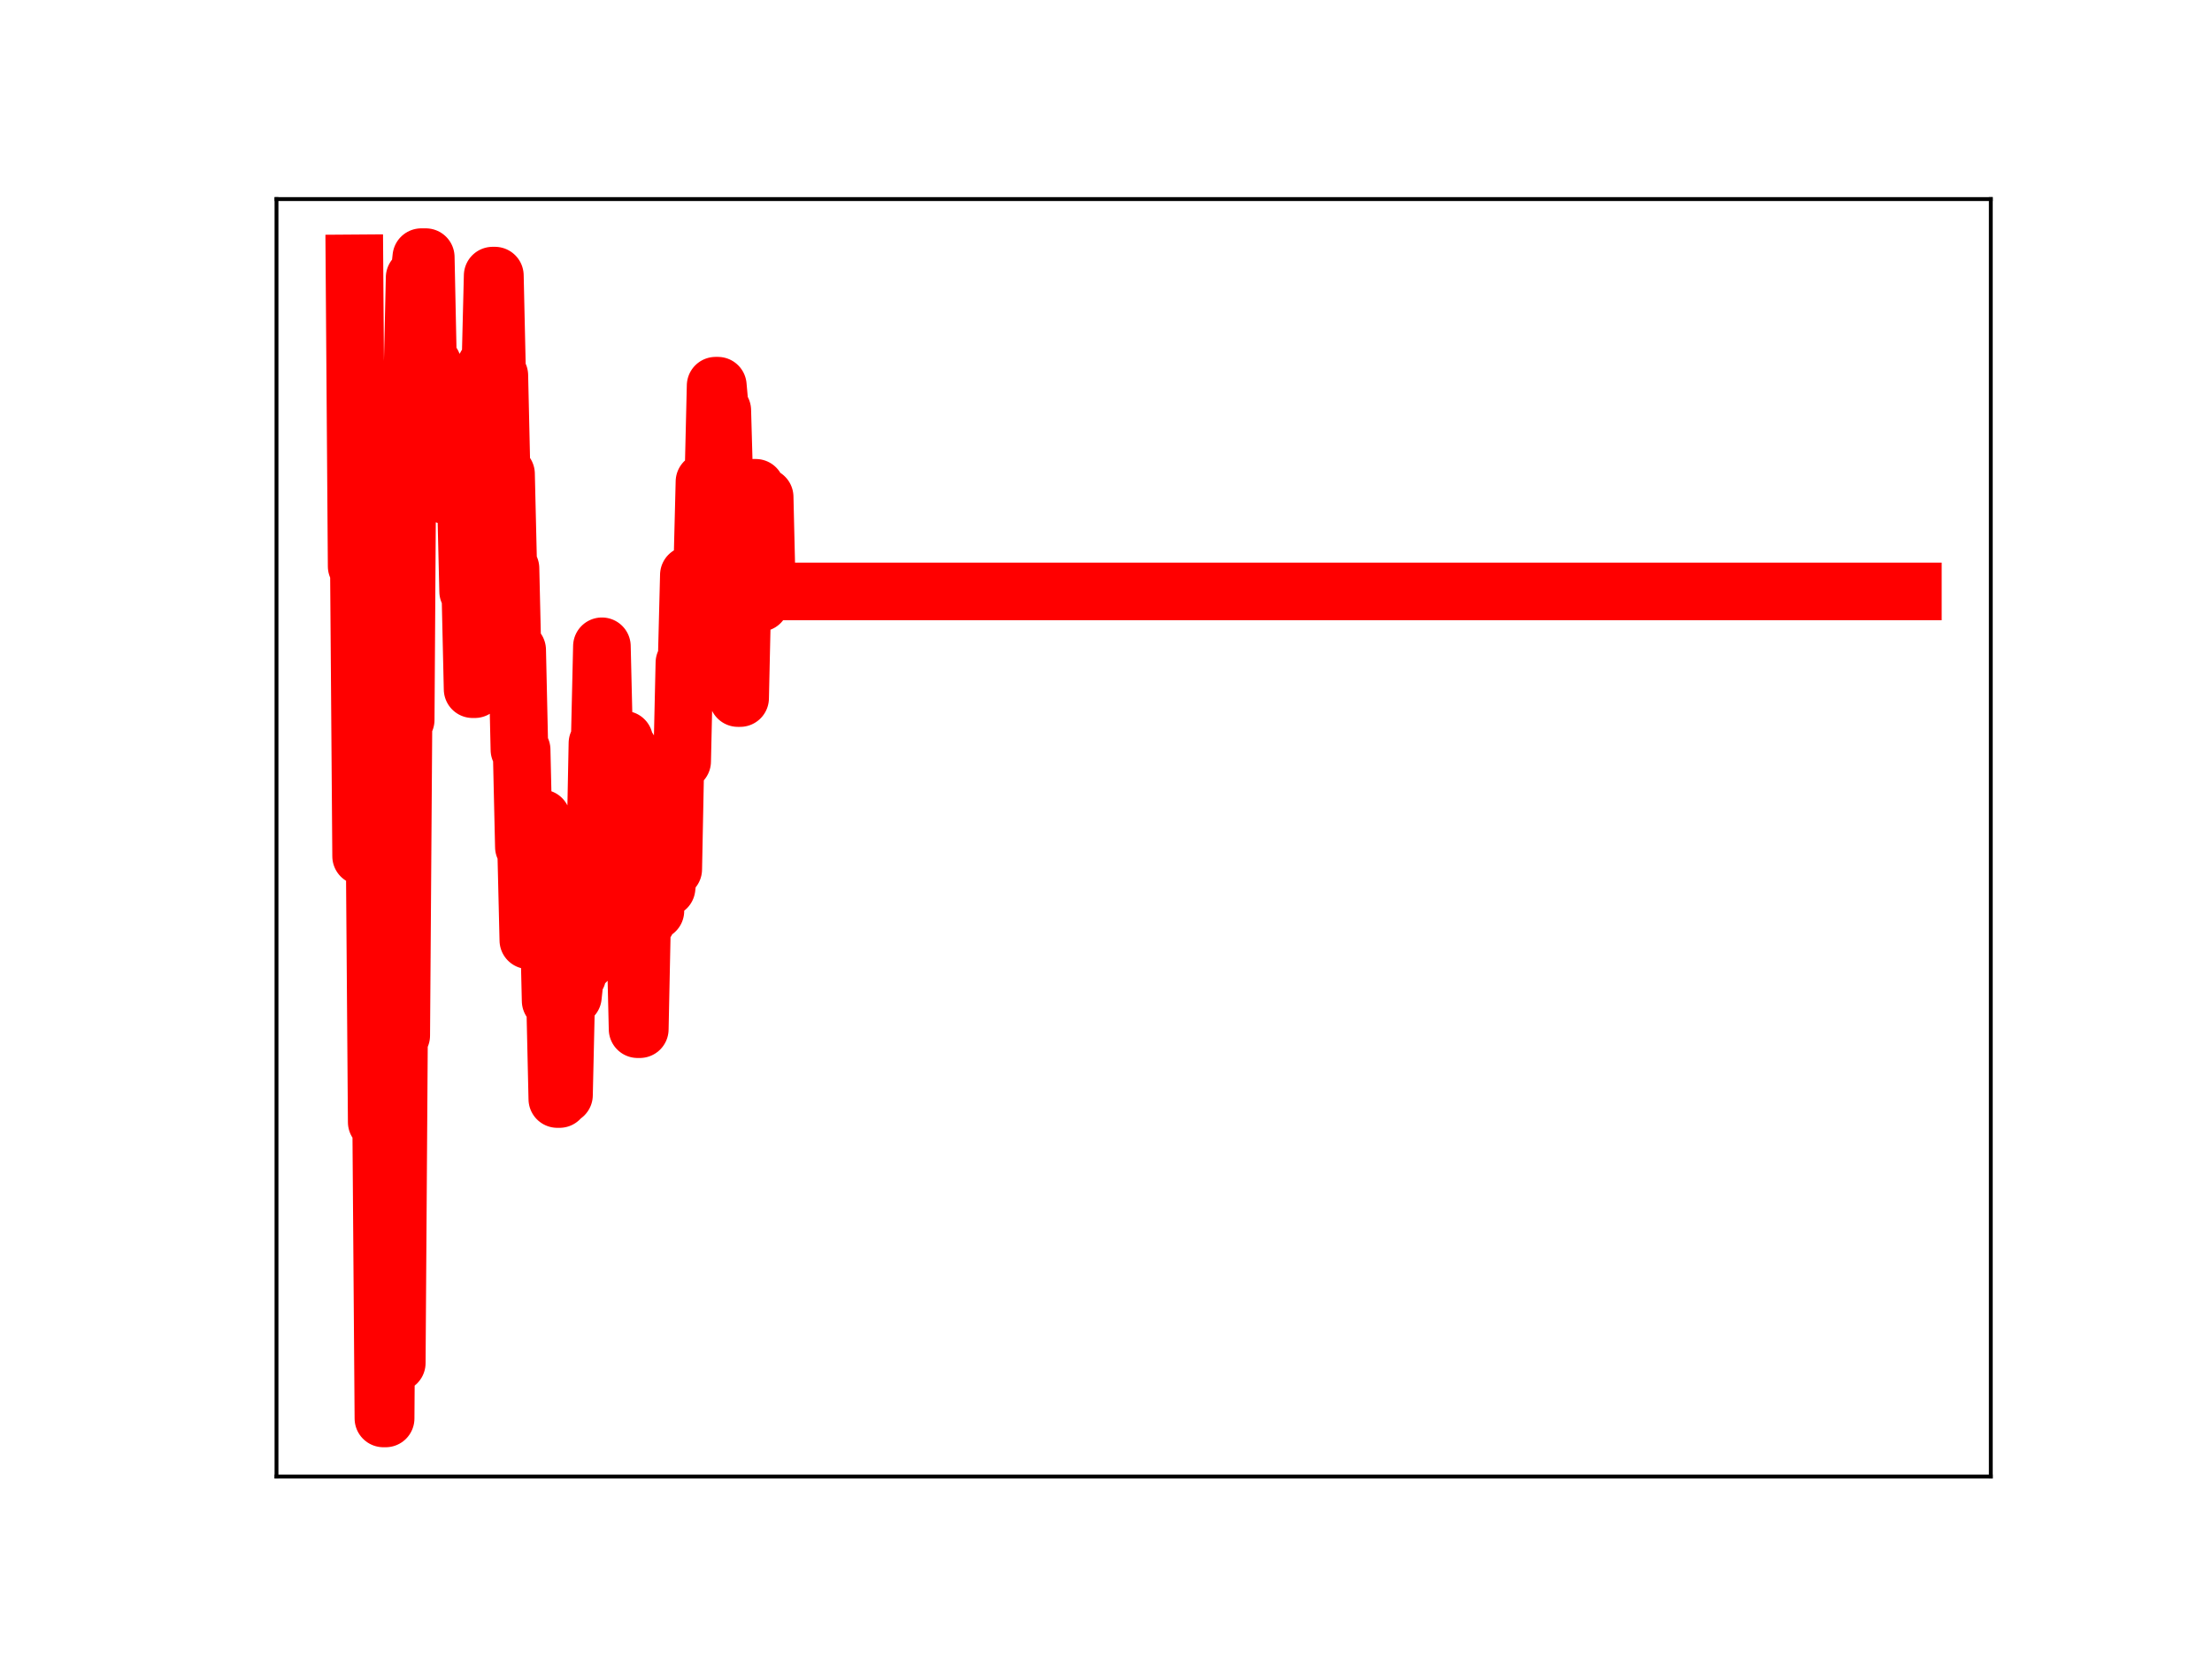<?xml version="1.0" encoding="utf-8" standalone="no"?>
<!DOCTYPE svg PUBLIC "-//W3C//DTD SVG 1.1//EN"
  "http://www.w3.org/Graphics/SVG/1.1/DTD/svg11.dtd">
<!-- Created with matplotlib (https://matplotlib.org/) -->
<svg height="345.6pt" version="1.1" viewBox="0 0 460.8 345.6" width="460.8pt" xmlns="http://www.w3.org/2000/svg" xmlns:xlink="http://www.w3.org/1999/xlink">
 <defs>
  <style type="text/css">
*{stroke-linecap:butt;stroke-linejoin:round;}
  </style>
 </defs>
 <g id="figure_1">
  <g id="patch_1">
   <path d="M 0 345.6 
L 460.8 345.6 
L 460.8 0 
L 0 0 
z
" style="fill:#ffffff;"/>
  </g>
  <g id="axes_1">
   <g id="patch_2">
    <path d="M 57.6 307.584 
L 414.72 307.584 
L 414.72 41.472 
L 57.6 41.472 
z
" style="fill:#ffffff;"/>
   </g>
   <g id="line2d_1">
    <path clip-path="url(#pcea35423c8)" d="M 73.833 54.858 
L 74.297 117.973 
L 74.762 117.973 
L 75.226 178.364 
L 76.619 178.364 
L 77.084 173.137 
L 78.013 173.137 
L 78.477 233.758 
L 79.406 233.758 
L 79.871 295.488 
L 80.335 295.488 
L 80.8 227.024 
L 81.264 227.024 
L 81.728 283.937 
L 82.657 283.937 
L 83.122 215.72 
L 83.586 215.72 
L 84.051 149.969 
L 84.515 149.969 
L 84.98 78.543 
L 85.909 78.543 
L 86.373 57.813 
L 87.302 57.813 
L 87.766 53.568 
L 88.695 53.568 
L 89.16 75.749 
L 90.089 75.749 
L 90.553 80.78 
L 91.018 80.78 
L 91.482 101.174 
L 91.947 79.918 
L 92.411 79.918 
L 92.875 103.185 
L 93.34 103.185 
L 93.804 79.462 
L 94.269 79.462 
L 94.733 99.048 
L 96.127 99.048 
L 96.591 103.962 
L 97.056 103.962 
L 97.52 123.208 
L 97.984 123.208 
L 98.449 143.57 
L 98.913 143.57 
L 99.378 120.498 
L 99.842 120.498 
L 100.307 96.63 
L 100.771 96.63 
L 101.236 76.175 
L 102.165 76.175 
L 102.629 57.416 
L 103.093 57.416 
L 103.558 78.196 
L 104.022 78.196 
L 104.487 98.718 
L 105.416 98.718 
L 105.88 118.392 
L 106.345 118.392 
L 106.809 138.377 
L 107.274 135.404 
L 107.738 135.404 
L 108.202 156.189 
L 108.667 156.189 
L 109.131 176.431 
L 109.596 176.431 
L 110.06 195.869 
L 110.525 195.869 
L 110.989 172.194 
L 111.454 170.484 
L 112.847 170.484 
L 113.311 193.239 
L 113.776 193.239 
L 114.24 188.555 
L 114.705 208.487 
L 115.634 208.487 
L 116.098 228.947 
L 116.563 228.947 
L 117.027 228.117 
L 117.492 228.117 
L 117.956 207.607 
L 119.349 207.607 
L 119.814 203.234 
L 120.278 203.234 
L 120.743 181.674 
L 121.207 200.279 
L 122.136 200.279 
L 122.601 176.223 
L 123.065 176.223 
L 123.529 178.285 
L 123.994 178.285 
L 124.458 154.82 
L 124.923 154.82 
L 125.387 134.633 
L 125.852 154.093 
L 130.032 154.093 
L 130.496 156.071 
L 130.961 156.071 
L 131.89 194.67 
L 132.354 194.67 
L 132.819 214.397 
L 133.283 214.397 
L 133.748 191.935 
L 134.676 191.935 
L 135.141 169.801 
L 135.605 169.801 
L 136.07 189.754 
L 136.534 189.754 
L 136.999 165.769 
L 137.463 165.769 
L 137.928 184.335 
L 138.392 184.97 
L 138.857 184.97 
L 139.321 181.083 
L 140.25 181.083 
L 140.714 157.736 
L 141.179 157.736 
L 141.643 158.599 
L 142.108 158.599 
L 142.572 138.07 
L 143.037 138.07 
L 143.501 119.783 
L 144.43 119.783 
L 144.894 142.394 
L 145.359 142.394 
L 145.823 118.739 
L 146.288 118.739 
L 146.752 100.351 
L 147.217 100.351 
L 147.681 122.057 
L 148.146 99.882 
L 148.61 99.882 
L 149.075 80.347 
L 149.539 80.347 
L 150.003 85.492 
L 150.468 85.492 
L 150.932 101.997 
L 151.861 101.997 
L 152.326 124.25 
L 152.79 124.25 
L 153.255 125.906 
L 153.719 145.42 
L 154.184 145.42 
L 154.648 124.529 
L 155.577 124.529 
L 156.041 123.369 
L 156.506 123.369 
L 156.97 101.617 
L 157.435 101.617 
L 157.899 125.574 
L 158.364 125.574 
L 158.828 103.531 
L 159.293 103.531 
L 159.757 123.208 
L 398.487 123.208 
L 398.487 123.208 
" style="fill:none;stroke:#ff0000;stroke-linecap:square;stroke-width:12;"/>
    <defs>
     <path d="M 0 3 
C 0.796 3 1.559 2.684 2.121 2.121 
C 2.684 1.559 3 0.796 3 0 
C 3 -0.796 2.684 -1.559 2.121 -2.121 
C 1.559 -2.684 0.796 -3 0 -3 
C -0.796 -3 -1.559 -2.684 -2.121 -2.121 
C -2.684 -1.559 -3 -0.796 -3 0 
C -3 0.796 -2.684 1.559 -2.121 2.121 
C -1.559 2.684 -0.796 3 0 3 
z
" id="m1da75bc0e1" style="stroke:#ff0000;"/>
    </defs>
    <g clip-path="url(#pcea35423c8)">
     <use style="fill:#ff0000;stroke:#ff0000;" x="73.833" xlink:href="#m1da75bc0e1" y="54.858"/>
     <use style="fill:#ff0000;stroke:#ff0000;" x="74.297" xlink:href="#m1da75bc0e1" y="117.973"/>
     <use style="fill:#ff0000;stroke:#ff0000;" x="74.762" xlink:href="#m1da75bc0e1" y="117.973"/>
     <use style="fill:#ff0000;stroke:#ff0000;" x="75.226" xlink:href="#m1da75bc0e1" y="178.364"/>
     <use style="fill:#ff0000;stroke:#ff0000;" x="75.691" xlink:href="#m1da75bc0e1" y="178.364"/>
     <use style="fill:#ff0000;stroke:#ff0000;" x="76.155" xlink:href="#m1da75bc0e1" y="178.364"/>
     <use style="fill:#ff0000;stroke:#ff0000;" x="76.619" xlink:href="#m1da75bc0e1" y="178.364"/>
     <use style="fill:#ff0000;stroke:#ff0000;" x="77.084" xlink:href="#m1da75bc0e1" y="173.137"/>
     <use style="fill:#ff0000;stroke:#ff0000;" x="77.548" xlink:href="#m1da75bc0e1" y="173.137"/>
     <use style="fill:#ff0000;stroke:#ff0000;" x="78.013" xlink:href="#m1da75bc0e1" y="173.137"/>
     <use style="fill:#ff0000;stroke:#ff0000;" x="78.477" xlink:href="#m1da75bc0e1" y="233.758"/>
     <use style="fill:#ff0000;stroke:#ff0000;" x="78.942" xlink:href="#m1da75bc0e1" y="233.758"/>
     <use style="fill:#ff0000;stroke:#ff0000;" x="79.406" xlink:href="#m1da75bc0e1" y="233.758"/>
     <use style="fill:#ff0000;stroke:#ff0000;" x="79.871" xlink:href="#m1da75bc0e1" y="295.488"/>
     <use style="fill:#ff0000;stroke:#ff0000;" x="80.335" xlink:href="#m1da75bc0e1" y="295.488"/>
     <use style="fill:#ff0000;stroke:#ff0000;" x="80.8" xlink:href="#m1da75bc0e1" y="227.024"/>
     <use style="fill:#ff0000;stroke:#ff0000;" x="81.264" xlink:href="#m1da75bc0e1" y="227.024"/>
     <use style="fill:#ff0000;stroke:#ff0000;" x="81.728" xlink:href="#m1da75bc0e1" y="283.937"/>
     <use style="fill:#ff0000;stroke:#ff0000;" x="82.193" xlink:href="#m1da75bc0e1" y="283.937"/>
     <use style="fill:#ff0000;stroke:#ff0000;" x="82.657" xlink:href="#m1da75bc0e1" y="283.937"/>
     <use style="fill:#ff0000;stroke:#ff0000;" x="83.122" xlink:href="#m1da75bc0e1" y="215.72"/>
     <use style="fill:#ff0000;stroke:#ff0000;" x="83.586" xlink:href="#m1da75bc0e1" y="215.72"/>
     <use style="fill:#ff0000;stroke:#ff0000;" x="84.051" xlink:href="#m1da75bc0e1" y="149.969"/>
     <use style="fill:#ff0000;stroke:#ff0000;" x="84.515" xlink:href="#m1da75bc0e1" y="149.969"/>
     <use style="fill:#ff0000;stroke:#ff0000;" x="84.98" xlink:href="#m1da75bc0e1" y="78.543"/>
     <use style="fill:#ff0000;stroke:#ff0000;" x="85.444" xlink:href="#m1da75bc0e1" y="78.543"/>
     <use style="fill:#ff0000;stroke:#ff0000;" x="85.909" xlink:href="#m1da75bc0e1" y="78.543"/>
     <use style="fill:#ff0000;stroke:#ff0000;" x="86.373" xlink:href="#m1da75bc0e1" y="57.813"/>
     <use style="fill:#ff0000;stroke:#ff0000;" x="86.837" xlink:href="#m1da75bc0e1" y="57.813"/>
     <use style="fill:#ff0000;stroke:#ff0000;" x="87.302" xlink:href="#m1da75bc0e1" y="57.813"/>
     <use style="fill:#ff0000;stroke:#ff0000;" x="87.766" xlink:href="#m1da75bc0e1" y="53.568"/>
     <use style="fill:#ff0000;stroke:#ff0000;" x="88.231" xlink:href="#m1da75bc0e1" y="53.568"/>
     <use style="fill:#ff0000;stroke:#ff0000;" x="88.695" xlink:href="#m1da75bc0e1" y="53.568"/>
     <use style="fill:#ff0000;stroke:#ff0000;" x="89.16" xlink:href="#m1da75bc0e1" y="75.749"/>
     <use style="fill:#ff0000;stroke:#ff0000;" x="89.624" xlink:href="#m1da75bc0e1" y="75.749"/>
     <use style="fill:#ff0000;stroke:#ff0000;" x="90.089" xlink:href="#m1da75bc0e1" y="75.749"/>
     <use style="fill:#ff0000;stroke:#ff0000;" x="90.553" xlink:href="#m1da75bc0e1" y="80.78"/>
     <use style="fill:#ff0000;stroke:#ff0000;" x="91.018" xlink:href="#m1da75bc0e1" y="80.78"/>
     <use style="fill:#ff0000;stroke:#ff0000;" x="91.482" xlink:href="#m1da75bc0e1" y="101.174"/>
     <use style="fill:#ff0000;stroke:#ff0000;" x="91.947" xlink:href="#m1da75bc0e1" y="79.918"/>
     <use style="fill:#ff0000;stroke:#ff0000;" x="92.411" xlink:href="#m1da75bc0e1" y="79.918"/>
     <use style="fill:#ff0000;stroke:#ff0000;" x="92.875" xlink:href="#m1da75bc0e1" y="103.185"/>
     <use style="fill:#ff0000;stroke:#ff0000;" x="93.34" xlink:href="#m1da75bc0e1" y="103.185"/>
     <use style="fill:#ff0000;stroke:#ff0000;" x="93.804" xlink:href="#m1da75bc0e1" y="79.462"/>
     <use style="fill:#ff0000;stroke:#ff0000;" x="94.269" xlink:href="#m1da75bc0e1" y="79.462"/>
     <use style="fill:#ff0000;stroke:#ff0000;" x="94.733" xlink:href="#m1da75bc0e1" y="99.048"/>
     <use style="fill:#ff0000;stroke:#ff0000;" x="95.198" xlink:href="#m1da75bc0e1" y="99.048"/>
     <use style="fill:#ff0000;stroke:#ff0000;" x="95.662" xlink:href="#m1da75bc0e1" y="99.048"/>
     <use style="fill:#ff0000;stroke:#ff0000;" x="96.127" xlink:href="#m1da75bc0e1" y="99.048"/>
     <use style="fill:#ff0000;stroke:#ff0000;" x="96.591" xlink:href="#m1da75bc0e1" y="103.962"/>
     <use style="fill:#ff0000;stroke:#ff0000;" x="97.056" xlink:href="#m1da75bc0e1" y="103.962"/>
     <use style="fill:#ff0000;stroke:#ff0000;" x="97.52" xlink:href="#m1da75bc0e1" y="123.208"/>
     <use style="fill:#ff0000;stroke:#ff0000;" x="97.984" xlink:href="#m1da75bc0e1" y="123.208"/>
     <use style="fill:#ff0000;stroke:#ff0000;" x="98.449" xlink:href="#m1da75bc0e1" y="143.57"/>
     <use style="fill:#ff0000;stroke:#ff0000;" x="98.913" xlink:href="#m1da75bc0e1" y="143.57"/>
     <use style="fill:#ff0000;stroke:#ff0000;" x="99.378" xlink:href="#m1da75bc0e1" y="120.498"/>
     <use style="fill:#ff0000;stroke:#ff0000;" x="99.842" xlink:href="#m1da75bc0e1" y="120.498"/>
     <use style="fill:#ff0000;stroke:#ff0000;" x="100.307" xlink:href="#m1da75bc0e1" y="96.63"/>
     <use style="fill:#ff0000;stroke:#ff0000;" x="100.771" xlink:href="#m1da75bc0e1" y="96.63"/>
     <use style="fill:#ff0000;stroke:#ff0000;" x="101.236" xlink:href="#m1da75bc0e1" y="76.175"/>
     <use style="fill:#ff0000;stroke:#ff0000;" x="101.7" xlink:href="#m1da75bc0e1" y="76.175"/>
     <use style="fill:#ff0000;stroke:#ff0000;" x="102.165" xlink:href="#m1da75bc0e1" y="76.175"/>
     <use style="fill:#ff0000;stroke:#ff0000;" x="102.629" xlink:href="#m1da75bc0e1" y="57.416"/>
     <use style="fill:#ff0000;stroke:#ff0000;" x="103.093" xlink:href="#m1da75bc0e1" y="57.416"/>
     <use style="fill:#ff0000;stroke:#ff0000;" x="103.558" xlink:href="#m1da75bc0e1" y="78.196"/>
     <use style="fill:#ff0000;stroke:#ff0000;" x="104.022" xlink:href="#m1da75bc0e1" y="78.196"/>
     <use style="fill:#ff0000;stroke:#ff0000;" x="104.487" xlink:href="#m1da75bc0e1" y="98.718"/>
     <use style="fill:#ff0000;stroke:#ff0000;" x="104.951" xlink:href="#m1da75bc0e1" y="98.718"/>
     <use style="fill:#ff0000;stroke:#ff0000;" x="105.416" xlink:href="#m1da75bc0e1" y="98.718"/>
     <use style="fill:#ff0000;stroke:#ff0000;" x="105.88" xlink:href="#m1da75bc0e1" y="118.392"/>
     <use style="fill:#ff0000;stroke:#ff0000;" x="106.345" xlink:href="#m1da75bc0e1" y="118.392"/>
     <use style="fill:#ff0000;stroke:#ff0000;" x="106.809" xlink:href="#m1da75bc0e1" y="138.377"/>
     <use style="fill:#ff0000;stroke:#ff0000;" x="107.274" xlink:href="#m1da75bc0e1" y="135.404"/>
     <use style="fill:#ff0000;stroke:#ff0000;" x="107.738" xlink:href="#m1da75bc0e1" y="135.404"/>
     <use style="fill:#ff0000;stroke:#ff0000;" x="108.202" xlink:href="#m1da75bc0e1" y="156.189"/>
     <use style="fill:#ff0000;stroke:#ff0000;" x="108.667" xlink:href="#m1da75bc0e1" y="156.189"/>
     <use style="fill:#ff0000;stroke:#ff0000;" x="109.131" xlink:href="#m1da75bc0e1" y="176.431"/>
     <use style="fill:#ff0000;stroke:#ff0000;" x="109.596" xlink:href="#m1da75bc0e1" y="176.431"/>
     <use style="fill:#ff0000;stroke:#ff0000;" x="110.06" xlink:href="#m1da75bc0e1" y="195.869"/>
     <use style="fill:#ff0000;stroke:#ff0000;" x="110.525" xlink:href="#m1da75bc0e1" y="195.869"/>
     <use style="fill:#ff0000;stroke:#ff0000;" x="110.989" xlink:href="#m1da75bc0e1" y="172.194"/>
     <use style="fill:#ff0000;stroke:#ff0000;" x="111.454" xlink:href="#m1da75bc0e1" y="170.484"/>
     <use style="fill:#ff0000;stroke:#ff0000;" x="111.918" xlink:href="#m1da75bc0e1" y="170.484"/>
     <use style="fill:#ff0000;stroke:#ff0000;" x="112.383" xlink:href="#m1da75bc0e1" y="170.484"/>
     <use style="fill:#ff0000;stroke:#ff0000;" x="112.847" xlink:href="#m1da75bc0e1" y="170.484"/>
     <use style="fill:#ff0000;stroke:#ff0000;" x="113.311" xlink:href="#m1da75bc0e1" y="193.239"/>
     <use style="fill:#ff0000;stroke:#ff0000;" x="113.776" xlink:href="#m1da75bc0e1" y="193.239"/>
     <use style="fill:#ff0000;stroke:#ff0000;" x="114.24" xlink:href="#m1da75bc0e1" y="188.555"/>
     <use style="fill:#ff0000;stroke:#ff0000;" x="114.705" xlink:href="#m1da75bc0e1" y="208.487"/>
     <use style="fill:#ff0000;stroke:#ff0000;" x="115.169" xlink:href="#m1da75bc0e1" y="208.487"/>
     <use style="fill:#ff0000;stroke:#ff0000;" x="115.634" xlink:href="#m1da75bc0e1" y="208.487"/>
     <use style="fill:#ff0000;stroke:#ff0000;" x="116.098" xlink:href="#m1da75bc0e1" y="228.947"/>
     <use style="fill:#ff0000;stroke:#ff0000;" x="116.563" xlink:href="#m1da75bc0e1" y="228.947"/>
     <use style="fill:#ff0000;stroke:#ff0000;" x="117.027" xlink:href="#m1da75bc0e1" y="228.117"/>
     <use style="fill:#ff0000;stroke:#ff0000;" x="117.492" xlink:href="#m1da75bc0e1" y="228.117"/>
     <use style="fill:#ff0000;stroke:#ff0000;" x="117.956" xlink:href="#m1da75bc0e1" y="207.607"/>
     <use style="fill:#ff0000;stroke:#ff0000;" x="118.42" xlink:href="#m1da75bc0e1" y="207.607"/>
     <use style="fill:#ff0000;stroke:#ff0000;" x="118.885" xlink:href="#m1da75bc0e1" y="207.607"/>
     <use style="fill:#ff0000;stroke:#ff0000;" x="119.349" xlink:href="#m1da75bc0e1" y="207.607"/>
     <use style="fill:#ff0000;stroke:#ff0000;" x="119.814" xlink:href="#m1da75bc0e1" y="203.234"/>
     <use style="fill:#ff0000;stroke:#ff0000;" x="120.278" xlink:href="#m1da75bc0e1" y="203.234"/>
     <use style="fill:#ff0000;stroke:#ff0000;" x="120.743" xlink:href="#m1da75bc0e1" y="181.674"/>
     <use style="fill:#ff0000;stroke:#ff0000;" x="121.207" xlink:href="#m1da75bc0e1" y="200.279"/>
     <use style="fill:#ff0000;stroke:#ff0000;" x="121.672" xlink:href="#m1da75bc0e1" y="200.279"/>
     <use style="fill:#ff0000;stroke:#ff0000;" x="122.136" xlink:href="#m1da75bc0e1" y="200.279"/>
     <use style="fill:#ff0000;stroke:#ff0000;" x="122.601" xlink:href="#m1da75bc0e1" y="176.223"/>
     <use style="fill:#ff0000;stroke:#ff0000;" x="123.065" xlink:href="#m1da75bc0e1" y="176.223"/>
     <use style="fill:#ff0000;stroke:#ff0000;" x="123.529" xlink:href="#m1da75bc0e1" y="178.285"/>
     <use style="fill:#ff0000;stroke:#ff0000;" x="123.994" xlink:href="#m1da75bc0e1" y="178.285"/>
     <use style="fill:#ff0000;stroke:#ff0000;" x="124.458" xlink:href="#m1da75bc0e1" y="154.82"/>
     <use style="fill:#ff0000;stroke:#ff0000;" x="124.923" xlink:href="#m1da75bc0e1" y="154.82"/>
     <use style="fill:#ff0000;stroke:#ff0000;" x="125.387" xlink:href="#m1da75bc0e1" y="134.633"/>
     <use style="fill:#ff0000;stroke:#ff0000;" x="125.852" xlink:href="#m1da75bc0e1" y="154.093"/>
     <use style="fill:#ff0000;stroke:#ff0000;" x="126.316" xlink:href="#m1da75bc0e1" y="154.093"/>
     <use style="fill:#ff0000;stroke:#ff0000;" x="126.781" xlink:href="#m1da75bc0e1" y="154.093"/>
     <use style="fill:#ff0000;stroke:#ff0000;" x="127.245" xlink:href="#m1da75bc0e1" y="154.093"/>
     <use style="fill:#ff0000;stroke:#ff0000;" x="127.71" xlink:href="#m1da75bc0e1" y="154.093"/>
     <use style="fill:#ff0000;stroke:#ff0000;" x="128.174" xlink:href="#m1da75bc0e1" y="154.093"/>
     <use style="fill:#ff0000;stroke:#ff0000;" x="128.639" xlink:href="#m1da75bc0e1" y="154.093"/>
     <use style="fill:#ff0000;stroke:#ff0000;" x="129.103" xlink:href="#m1da75bc0e1" y="154.093"/>
     <use style="fill:#ff0000;stroke:#ff0000;" x="129.567" xlink:href="#m1da75bc0e1" y="154.093"/>
     <use style="fill:#ff0000;stroke:#ff0000;" x="130.032" xlink:href="#m1da75bc0e1" y="154.093"/>
     <use style="fill:#ff0000;stroke:#ff0000;" x="130.496" xlink:href="#m1da75bc0e1" y="156.071"/>
     <use style="fill:#ff0000;stroke:#ff0000;" x="130.961" xlink:href="#m1da75bc0e1" y="156.071"/>
     <use style="fill:#ff0000;stroke:#ff0000;" x="131.425" xlink:href="#m1da75bc0e1" y="176.23"/>
     <use style="fill:#ff0000;stroke:#ff0000;" x="131.89" xlink:href="#m1da75bc0e1" y="194.67"/>
     <use style="fill:#ff0000;stroke:#ff0000;" x="132.354" xlink:href="#m1da75bc0e1" y="194.67"/>
     <use style="fill:#ff0000;stroke:#ff0000;" x="132.819" xlink:href="#m1da75bc0e1" y="214.397"/>
     <use style="fill:#ff0000;stroke:#ff0000;" x="133.283" xlink:href="#m1da75bc0e1" y="214.397"/>
     <use style="fill:#ff0000;stroke:#ff0000;" x="133.748" xlink:href="#m1da75bc0e1" y="191.935"/>
     <use style="fill:#ff0000;stroke:#ff0000;" x="134.212" xlink:href="#m1da75bc0e1" y="191.935"/>
     <use style="fill:#ff0000;stroke:#ff0000;" x="134.676" xlink:href="#m1da75bc0e1" y="191.935"/>
     <use style="fill:#ff0000;stroke:#ff0000;" x="135.141" xlink:href="#m1da75bc0e1" y="169.801"/>
     <use style="fill:#ff0000;stroke:#ff0000;" x="135.605" xlink:href="#m1da75bc0e1" y="169.801"/>
     <use style="fill:#ff0000;stroke:#ff0000;" x="136.07" xlink:href="#m1da75bc0e1" y="189.754"/>
     <use style="fill:#ff0000;stroke:#ff0000;" x="136.534" xlink:href="#m1da75bc0e1" y="189.754"/>
     <use style="fill:#ff0000;stroke:#ff0000;" x="136.999" xlink:href="#m1da75bc0e1" y="165.769"/>
     <use style="fill:#ff0000;stroke:#ff0000;" x="137.463" xlink:href="#m1da75bc0e1" y="165.769"/>
     <use style="fill:#ff0000;stroke:#ff0000;" x="137.928" xlink:href="#m1da75bc0e1" y="184.335"/>
     <use style="fill:#ff0000;stroke:#ff0000;" x="138.392" xlink:href="#m1da75bc0e1" y="184.97"/>
     <use style="fill:#ff0000;stroke:#ff0000;" x="138.857" xlink:href="#m1da75bc0e1" y="184.97"/>
     <use style="fill:#ff0000;stroke:#ff0000;" x="139.321" xlink:href="#m1da75bc0e1" y="181.083"/>
     <use style="fill:#ff0000;stroke:#ff0000;" x="139.785" xlink:href="#m1da75bc0e1" y="181.083"/>
     <use style="fill:#ff0000;stroke:#ff0000;" x="140.25" xlink:href="#m1da75bc0e1" y="181.083"/>
     <use style="fill:#ff0000;stroke:#ff0000;" x="140.714" xlink:href="#m1da75bc0e1" y="157.736"/>
     <use style="fill:#ff0000;stroke:#ff0000;" x="141.179" xlink:href="#m1da75bc0e1" y="157.736"/>
     <use style="fill:#ff0000;stroke:#ff0000;" x="141.643" xlink:href="#m1da75bc0e1" y="158.599"/>
     <use style="fill:#ff0000;stroke:#ff0000;" x="142.108" xlink:href="#m1da75bc0e1" y="158.599"/>
     <use style="fill:#ff0000;stroke:#ff0000;" x="142.572" xlink:href="#m1da75bc0e1" y="138.07"/>
     <use style="fill:#ff0000;stroke:#ff0000;" x="143.037" xlink:href="#m1da75bc0e1" y="138.07"/>
     <use style="fill:#ff0000;stroke:#ff0000;" x="143.501" xlink:href="#m1da75bc0e1" y="119.783"/>
     <use style="fill:#ff0000;stroke:#ff0000;" x="143.966" xlink:href="#m1da75bc0e1" y="119.783"/>
     <use style="fill:#ff0000;stroke:#ff0000;" x="144.43" xlink:href="#m1da75bc0e1" y="119.783"/>
     <use style="fill:#ff0000;stroke:#ff0000;" x="144.894" xlink:href="#m1da75bc0e1" y="142.394"/>
     <use style="fill:#ff0000;stroke:#ff0000;" x="145.359" xlink:href="#m1da75bc0e1" y="142.394"/>
     <use style="fill:#ff0000;stroke:#ff0000;" x="145.823" xlink:href="#m1da75bc0e1" y="118.739"/>
     <use style="fill:#ff0000;stroke:#ff0000;" x="146.288" xlink:href="#m1da75bc0e1" y="118.739"/>
     <use style="fill:#ff0000;stroke:#ff0000;" x="146.752" xlink:href="#m1da75bc0e1" y="100.351"/>
     <use style="fill:#ff0000;stroke:#ff0000;" x="147.217" xlink:href="#m1da75bc0e1" y="100.351"/>
     <use style="fill:#ff0000;stroke:#ff0000;" x="147.681" xlink:href="#m1da75bc0e1" y="122.057"/>
     <use style="fill:#ff0000;stroke:#ff0000;" x="148.146" xlink:href="#m1da75bc0e1" y="99.882"/>
     <use style="fill:#ff0000;stroke:#ff0000;" x="148.61" xlink:href="#m1da75bc0e1" y="99.882"/>
     <use style="fill:#ff0000;stroke:#ff0000;" x="149.075" xlink:href="#m1da75bc0e1" y="80.347"/>
     <use style="fill:#ff0000;stroke:#ff0000;" x="149.539" xlink:href="#m1da75bc0e1" y="80.347"/>
     <use style="fill:#ff0000;stroke:#ff0000;" x="150.003" xlink:href="#m1da75bc0e1" y="85.492"/>
     <use style="fill:#ff0000;stroke:#ff0000;" x="150.468" xlink:href="#m1da75bc0e1" y="85.492"/>
     <use style="fill:#ff0000;stroke:#ff0000;" x="150.932" xlink:href="#m1da75bc0e1" y="101.997"/>
     <use style="fill:#ff0000;stroke:#ff0000;" x="151.397" xlink:href="#m1da75bc0e1" y="101.997"/>
     <use style="fill:#ff0000;stroke:#ff0000;" x="151.861" xlink:href="#m1da75bc0e1" y="101.997"/>
     <use style="fill:#ff0000;stroke:#ff0000;" x="152.326" xlink:href="#m1da75bc0e1" y="124.25"/>
     <use style="fill:#ff0000;stroke:#ff0000;" x="152.79" xlink:href="#m1da75bc0e1" y="124.25"/>
     <use style="fill:#ff0000;stroke:#ff0000;" x="153.255" xlink:href="#m1da75bc0e1" y="125.906"/>
     <use style="fill:#ff0000;stroke:#ff0000;" x="153.719" xlink:href="#m1da75bc0e1" y="145.42"/>
     <use style="fill:#ff0000;stroke:#ff0000;" x="154.184" xlink:href="#m1da75bc0e1" y="145.42"/>
     <use style="fill:#ff0000;stroke:#ff0000;" x="154.648" xlink:href="#m1da75bc0e1" y="124.529"/>
     <use style="fill:#ff0000;stroke:#ff0000;" x="155.112" xlink:href="#m1da75bc0e1" y="124.529"/>
     <use style="fill:#ff0000;stroke:#ff0000;" x="155.577" xlink:href="#m1da75bc0e1" y="124.529"/>
     <use style="fill:#ff0000;stroke:#ff0000;" x="156.041" xlink:href="#m1da75bc0e1" y="123.369"/>
     <use style="fill:#ff0000;stroke:#ff0000;" x="156.506" xlink:href="#m1da75bc0e1" y="123.369"/>
     <use style="fill:#ff0000;stroke:#ff0000;" x="156.97" xlink:href="#m1da75bc0e1" y="101.617"/>
     <use style="fill:#ff0000;stroke:#ff0000;" x="157.435" xlink:href="#m1da75bc0e1" y="101.617"/>
     <use style="fill:#ff0000;stroke:#ff0000;" x="157.899" xlink:href="#m1da75bc0e1" y="125.574"/>
     <use style="fill:#ff0000;stroke:#ff0000;" x="158.364" xlink:href="#m1da75bc0e1" y="125.574"/>
     <use style="fill:#ff0000;stroke:#ff0000;" x="158.828" xlink:href="#m1da75bc0e1" y="103.531"/>
     <use style="fill:#ff0000;stroke:#ff0000;" x="159.293" xlink:href="#m1da75bc0e1" y="103.531"/>
     <use style="fill:#ff0000;stroke:#ff0000;" x="159.757" xlink:href="#m1da75bc0e1" y="123.208"/>
     <use style="fill:#ff0000;stroke:#ff0000;" x="160.221" xlink:href="#m1da75bc0e1" y="123.208"/>
     <use style="fill:#ff0000;stroke:#ff0000;" x="160.686" xlink:href="#m1da75bc0e1" y="123.208"/>
     <use style="fill:#ff0000;stroke:#ff0000;" x="161.15" xlink:href="#m1da75bc0e1" y="123.208"/>
     <use style="fill:#ff0000;stroke:#ff0000;" x="161.615" xlink:href="#m1da75bc0e1" y="123.208"/>
     <use style="fill:#ff0000;stroke:#ff0000;" x="162.079" xlink:href="#m1da75bc0e1" y="123.208"/>
     <use style="fill:#ff0000;stroke:#ff0000;" x="162.544" xlink:href="#m1da75bc0e1" y="123.208"/>
     <use style="fill:#ff0000;stroke:#ff0000;" x="163.008" xlink:href="#m1da75bc0e1" y="123.208"/>
     <use style="fill:#ff0000;stroke:#ff0000;" x="163.473" xlink:href="#m1da75bc0e1" y="123.208"/>
     <use style="fill:#ff0000;stroke:#ff0000;" x="163.937" xlink:href="#m1da75bc0e1" y="123.208"/>
     <use style="fill:#ff0000;stroke:#ff0000;" x="164.402" xlink:href="#m1da75bc0e1" y="123.208"/>
     <use style="fill:#ff0000;stroke:#ff0000;" x="164.866" xlink:href="#m1da75bc0e1" y="123.208"/>
     <use style="fill:#ff0000;stroke:#ff0000;" x="165.331" xlink:href="#m1da75bc0e1" y="123.208"/>
     <use style="fill:#ff0000;stroke:#ff0000;" x="165.795" xlink:href="#m1da75bc0e1" y="123.208"/>
     <use style="fill:#ff0000;stroke:#ff0000;" x="166.259" xlink:href="#m1da75bc0e1" y="123.208"/>
     <use style="fill:#ff0000;stroke:#ff0000;" x="166.724" xlink:href="#m1da75bc0e1" y="123.208"/>
     <use style="fill:#ff0000;stroke:#ff0000;" x="167.188" xlink:href="#m1da75bc0e1" y="123.208"/>
     <use style="fill:#ff0000;stroke:#ff0000;" x="167.653" xlink:href="#m1da75bc0e1" y="123.208"/>
     <use style="fill:#ff0000;stroke:#ff0000;" x="168.117" xlink:href="#m1da75bc0e1" y="123.208"/>
     <use style="fill:#ff0000;stroke:#ff0000;" x="168.582" xlink:href="#m1da75bc0e1" y="123.208"/>
     <use style="fill:#ff0000;stroke:#ff0000;" x="169.046" xlink:href="#m1da75bc0e1" y="123.208"/>
     <use style="fill:#ff0000;stroke:#ff0000;" x="169.511" xlink:href="#m1da75bc0e1" y="123.208"/>
     <use style="fill:#ff0000;stroke:#ff0000;" x="169.975" xlink:href="#m1da75bc0e1" y="123.208"/>
     <use style="fill:#ff0000;stroke:#ff0000;" x="170.44" xlink:href="#m1da75bc0e1" y="123.208"/>
     <use style="fill:#ff0000;stroke:#ff0000;" x="170.904" xlink:href="#m1da75bc0e1" y="123.208"/>
     <use style="fill:#ff0000;stroke:#ff0000;" x="171.368" xlink:href="#m1da75bc0e1" y="123.208"/>
     <use style="fill:#ff0000;stroke:#ff0000;" x="171.833" xlink:href="#m1da75bc0e1" y="123.208"/>
     <use style="fill:#ff0000;stroke:#ff0000;" x="172.297" xlink:href="#m1da75bc0e1" y="123.208"/>
     <use style="fill:#ff0000;stroke:#ff0000;" x="172.762" xlink:href="#m1da75bc0e1" y="123.208"/>
     <use style="fill:#ff0000;stroke:#ff0000;" x="173.226" xlink:href="#m1da75bc0e1" y="123.208"/>
     <use style="fill:#ff0000;stroke:#ff0000;" x="173.691" xlink:href="#m1da75bc0e1" y="123.208"/>
     <use style="fill:#ff0000;stroke:#ff0000;" x="174.155" xlink:href="#m1da75bc0e1" y="123.208"/>
     <use style="fill:#ff0000;stroke:#ff0000;" x="174.62" xlink:href="#m1da75bc0e1" y="123.208"/>
     <use style="fill:#ff0000;stroke:#ff0000;" x="175.084" xlink:href="#m1da75bc0e1" y="123.208"/>
     <use style="fill:#ff0000;stroke:#ff0000;" x="175.549" xlink:href="#m1da75bc0e1" y="123.208"/>
     <use style="fill:#ff0000;stroke:#ff0000;" x="176.013" xlink:href="#m1da75bc0e1" y="123.208"/>
     <use style="fill:#ff0000;stroke:#ff0000;" x="176.477" xlink:href="#m1da75bc0e1" y="123.208"/>
     <use style="fill:#ff0000;stroke:#ff0000;" x="176.942" xlink:href="#m1da75bc0e1" y="123.208"/>
     <use style="fill:#ff0000;stroke:#ff0000;" x="177.406" xlink:href="#m1da75bc0e1" y="123.208"/>
     <use style="fill:#ff0000;stroke:#ff0000;" x="177.871" xlink:href="#m1da75bc0e1" y="123.208"/>
     <use style="fill:#ff0000;stroke:#ff0000;" x="178.335" xlink:href="#m1da75bc0e1" y="123.208"/>
     <use style="fill:#ff0000;stroke:#ff0000;" x="178.8" xlink:href="#m1da75bc0e1" y="123.208"/>
     <use style="fill:#ff0000;stroke:#ff0000;" x="179.264" xlink:href="#m1da75bc0e1" y="123.208"/>
     <use style="fill:#ff0000;stroke:#ff0000;" x="179.729" xlink:href="#m1da75bc0e1" y="123.208"/>
     <use style="fill:#ff0000;stroke:#ff0000;" x="180.193" xlink:href="#m1da75bc0e1" y="123.208"/>
     <use style="fill:#ff0000;stroke:#ff0000;" x="180.658" xlink:href="#m1da75bc0e1" y="123.208"/>
     <use style="fill:#ff0000;stroke:#ff0000;" x="181.122" xlink:href="#m1da75bc0e1" y="123.208"/>
     <use style="fill:#ff0000;stroke:#ff0000;" x="181.586" xlink:href="#m1da75bc0e1" y="123.208"/>
     <use style="fill:#ff0000;stroke:#ff0000;" x="182.051" xlink:href="#m1da75bc0e1" y="123.208"/>
     <use style="fill:#ff0000;stroke:#ff0000;" x="182.515" xlink:href="#m1da75bc0e1" y="123.208"/>
     <use style="fill:#ff0000;stroke:#ff0000;" x="182.98" xlink:href="#m1da75bc0e1" y="123.208"/>
     <use style="fill:#ff0000;stroke:#ff0000;" x="183.444" xlink:href="#m1da75bc0e1" y="123.208"/>
     <use style="fill:#ff0000;stroke:#ff0000;" x="183.909" xlink:href="#m1da75bc0e1" y="123.208"/>
     <use style="fill:#ff0000;stroke:#ff0000;" x="184.373" xlink:href="#m1da75bc0e1" y="123.208"/>
     <use style="fill:#ff0000;stroke:#ff0000;" x="184.838" xlink:href="#m1da75bc0e1" y="123.208"/>
     <use style="fill:#ff0000;stroke:#ff0000;" x="185.302" xlink:href="#m1da75bc0e1" y="123.208"/>
     <use style="fill:#ff0000;stroke:#ff0000;" x="185.767" xlink:href="#m1da75bc0e1" y="123.208"/>
     <use style="fill:#ff0000;stroke:#ff0000;" x="186.231" xlink:href="#m1da75bc0e1" y="123.208"/>
     <use style="fill:#ff0000;stroke:#ff0000;" x="186.695" xlink:href="#m1da75bc0e1" y="123.208"/>
     <use style="fill:#ff0000;stroke:#ff0000;" x="187.16" xlink:href="#m1da75bc0e1" y="123.208"/>
     <use style="fill:#ff0000;stroke:#ff0000;" x="187.624" xlink:href="#m1da75bc0e1" y="123.208"/>
     <use style="fill:#ff0000;stroke:#ff0000;" x="188.089" xlink:href="#m1da75bc0e1" y="123.208"/>
     <use style="fill:#ff0000;stroke:#ff0000;" x="188.553" xlink:href="#m1da75bc0e1" y="123.208"/>
     <use style="fill:#ff0000;stroke:#ff0000;" x="189.018" xlink:href="#m1da75bc0e1" y="123.208"/>
     <use style="fill:#ff0000;stroke:#ff0000;" x="189.482" xlink:href="#m1da75bc0e1" y="123.208"/>
     <use style="fill:#ff0000;stroke:#ff0000;" x="189.947" xlink:href="#m1da75bc0e1" y="123.208"/>
     <use style="fill:#ff0000;stroke:#ff0000;" x="190.411" xlink:href="#m1da75bc0e1" y="123.208"/>
     <use style="fill:#ff0000;stroke:#ff0000;" x="190.876" xlink:href="#m1da75bc0e1" y="123.208"/>
     <use style="fill:#ff0000;stroke:#ff0000;" x="191.34" xlink:href="#m1da75bc0e1" y="123.208"/>
     <use style="fill:#ff0000;stroke:#ff0000;" x="191.804" xlink:href="#m1da75bc0e1" y="123.208"/>
     <use style="fill:#ff0000;stroke:#ff0000;" x="192.269" xlink:href="#m1da75bc0e1" y="123.208"/>
     <use style="fill:#ff0000;stroke:#ff0000;" x="192.733" xlink:href="#m1da75bc0e1" y="123.208"/>
     <use style="fill:#ff0000;stroke:#ff0000;" x="193.198" xlink:href="#m1da75bc0e1" y="123.208"/>
     <use style="fill:#ff0000;stroke:#ff0000;" x="193.662" xlink:href="#m1da75bc0e1" y="123.208"/>
     <use style="fill:#ff0000;stroke:#ff0000;" x="194.127" xlink:href="#m1da75bc0e1" y="123.208"/>
     <use style="fill:#ff0000;stroke:#ff0000;" x="194.591" xlink:href="#m1da75bc0e1" y="123.208"/>
     <use style="fill:#ff0000;stroke:#ff0000;" x="195.056" xlink:href="#m1da75bc0e1" y="123.208"/>
     <use style="fill:#ff0000;stroke:#ff0000;" x="195.52" xlink:href="#m1da75bc0e1" y="123.208"/>
     <use style="fill:#ff0000;stroke:#ff0000;" x="195.985" xlink:href="#m1da75bc0e1" y="123.208"/>
     <use style="fill:#ff0000;stroke:#ff0000;" x="196.449" xlink:href="#m1da75bc0e1" y="123.208"/>
     <use style="fill:#ff0000;stroke:#ff0000;" x="196.913" xlink:href="#m1da75bc0e1" y="123.208"/>
     <use style="fill:#ff0000;stroke:#ff0000;" x="197.378" xlink:href="#m1da75bc0e1" y="123.208"/>
     <use style="fill:#ff0000;stroke:#ff0000;" x="197.842" xlink:href="#m1da75bc0e1" y="123.208"/>
     <use style="fill:#ff0000;stroke:#ff0000;" x="198.307" xlink:href="#m1da75bc0e1" y="123.208"/>
     <use style="fill:#ff0000;stroke:#ff0000;" x="198.771" xlink:href="#m1da75bc0e1" y="123.208"/>
     <use style="fill:#ff0000;stroke:#ff0000;" x="199.236" xlink:href="#m1da75bc0e1" y="123.208"/>
     <use style="fill:#ff0000;stroke:#ff0000;" x="199.7" xlink:href="#m1da75bc0e1" y="123.208"/>
     <use style="fill:#ff0000;stroke:#ff0000;" x="200.165" xlink:href="#m1da75bc0e1" y="123.208"/>
     <use style="fill:#ff0000;stroke:#ff0000;" x="200.629" xlink:href="#m1da75bc0e1" y="123.208"/>
     <use style="fill:#ff0000;stroke:#ff0000;" x="201.094" xlink:href="#m1da75bc0e1" y="123.208"/>
     <use style="fill:#ff0000;stroke:#ff0000;" x="201.558" xlink:href="#m1da75bc0e1" y="123.208"/>
     <use style="fill:#ff0000;stroke:#ff0000;" x="202.023" xlink:href="#m1da75bc0e1" y="123.208"/>
     <use style="fill:#ff0000;stroke:#ff0000;" x="202.487" xlink:href="#m1da75bc0e1" y="123.208"/>
     <use style="fill:#ff0000;stroke:#ff0000;" x="202.951" xlink:href="#m1da75bc0e1" y="123.208"/>
     <use style="fill:#ff0000;stroke:#ff0000;" x="203.416" xlink:href="#m1da75bc0e1" y="123.208"/>
     <use style="fill:#ff0000;stroke:#ff0000;" x="203.88" xlink:href="#m1da75bc0e1" y="123.208"/>
     <use style="fill:#ff0000;stroke:#ff0000;" x="204.345" xlink:href="#m1da75bc0e1" y="123.208"/>
     <use style="fill:#ff0000;stroke:#ff0000;" x="204.809" xlink:href="#m1da75bc0e1" y="123.208"/>
     <use style="fill:#ff0000;stroke:#ff0000;" x="205.274" xlink:href="#m1da75bc0e1" y="123.208"/>
     <use style="fill:#ff0000;stroke:#ff0000;" x="205.738" xlink:href="#m1da75bc0e1" y="123.208"/>
     <use style="fill:#ff0000;stroke:#ff0000;" x="206.203" xlink:href="#m1da75bc0e1" y="123.208"/>
     <use style="fill:#ff0000;stroke:#ff0000;" x="206.667" xlink:href="#m1da75bc0e1" y="123.208"/>
     <use style="fill:#ff0000;stroke:#ff0000;" x="207.132" xlink:href="#m1da75bc0e1" y="123.208"/>
     <use style="fill:#ff0000;stroke:#ff0000;" x="207.596" xlink:href="#m1da75bc0e1" y="123.208"/>
     <use style="fill:#ff0000;stroke:#ff0000;" x="208.06" xlink:href="#m1da75bc0e1" y="123.208"/>
     <use style="fill:#ff0000;stroke:#ff0000;" x="208.525" xlink:href="#m1da75bc0e1" y="123.208"/>
     <use style="fill:#ff0000;stroke:#ff0000;" x="208.989" xlink:href="#m1da75bc0e1" y="123.208"/>
     <use style="fill:#ff0000;stroke:#ff0000;" x="209.454" xlink:href="#m1da75bc0e1" y="123.208"/>
     <use style="fill:#ff0000;stroke:#ff0000;" x="209.918" xlink:href="#m1da75bc0e1" y="123.208"/>
     <use style="fill:#ff0000;stroke:#ff0000;" x="210.383" xlink:href="#m1da75bc0e1" y="123.208"/>
     <use style="fill:#ff0000;stroke:#ff0000;" x="210.847" xlink:href="#m1da75bc0e1" y="123.208"/>
     <use style="fill:#ff0000;stroke:#ff0000;" x="211.312" xlink:href="#m1da75bc0e1" y="123.208"/>
     <use style="fill:#ff0000;stroke:#ff0000;" x="211.776" xlink:href="#m1da75bc0e1" y="123.208"/>
     <use style="fill:#ff0000;stroke:#ff0000;" x="212.241" xlink:href="#m1da75bc0e1" y="123.208"/>
     <use style="fill:#ff0000;stroke:#ff0000;" x="212.705" xlink:href="#m1da75bc0e1" y="123.208"/>
     <use style="fill:#ff0000;stroke:#ff0000;" x="213.169" xlink:href="#m1da75bc0e1" y="123.208"/>
     <use style="fill:#ff0000;stroke:#ff0000;" x="213.634" xlink:href="#m1da75bc0e1" y="123.208"/>
     <use style="fill:#ff0000;stroke:#ff0000;" x="214.098" xlink:href="#m1da75bc0e1" y="123.208"/>
     <use style="fill:#ff0000;stroke:#ff0000;" x="214.563" xlink:href="#m1da75bc0e1" y="123.208"/>
     <use style="fill:#ff0000;stroke:#ff0000;" x="215.027" xlink:href="#m1da75bc0e1" y="123.208"/>
     <use style="fill:#ff0000;stroke:#ff0000;" x="215.492" xlink:href="#m1da75bc0e1" y="123.208"/>
     <use style="fill:#ff0000;stroke:#ff0000;" x="215.956" xlink:href="#m1da75bc0e1" y="123.208"/>
     <use style="fill:#ff0000;stroke:#ff0000;" x="216.421" xlink:href="#m1da75bc0e1" y="123.208"/>
     <use style="fill:#ff0000;stroke:#ff0000;" x="216.885" xlink:href="#m1da75bc0e1" y="123.208"/>
     <use style="fill:#ff0000;stroke:#ff0000;" x="217.35" xlink:href="#m1da75bc0e1" y="123.208"/>
     <use style="fill:#ff0000;stroke:#ff0000;" x="217.814" xlink:href="#m1da75bc0e1" y="123.208"/>
     <use style="fill:#ff0000;stroke:#ff0000;" x="218.278" xlink:href="#m1da75bc0e1" y="123.208"/>
     <use style="fill:#ff0000;stroke:#ff0000;" x="218.743" xlink:href="#m1da75bc0e1" y="123.208"/>
     <use style="fill:#ff0000;stroke:#ff0000;" x="219.207" xlink:href="#m1da75bc0e1" y="123.208"/>
     <use style="fill:#ff0000;stroke:#ff0000;" x="219.672" xlink:href="#m1da75bc0e1" y="123.208"/>
     <use style="fill:#ff0000;stroke:#ff0000;" x="220.136" xlink:href="#m1da75bc0e1" y="123.208"/>
     <use style="fill:#ff0000;stroke:#ff0000;" x="220.601" xlink:href="#m1da75bc0e1" y="123.208"/>
     <use style="fill:#ff0000;stroke:#ff0000;" x="221.065" xlink:href="#m1da75bc0e1" y="123.208"/>
     <use style="fill:#ff0000;stroke:#ff0000;" x="221.53" xlink:href="#m1da75bc0e1" y="123.208"/>
     <use style="fill:#ff0000;stroke:#ff0000;" x="221.994" xlink:href="#m1da75bc0e1" y="123.208"/>
     <use style="fill:#ff0000;stroke:#ff0000;" x="222.459" xlink:href="#m1da75bc0e1" y="123.208"/>
     <use style="fill:#ff0000;stroke:#ff0000;" x="222.923" xlink:href="#m1da75bc0e1" y="123.208"/>
     <use style="fill:#ff0000;stroke:#ff0000;" x="223.387" xlink:href="#m1da75bc0e1" y="123.208"/>
     <use style="fill:#ff0000;stroke:#ff0000;" x="223.852" xlink:href="#m1da75bc0e1" y="123.208"/>
     <use style="fill:#ff0000;stroke:#ff0000;" x="224.316" xlink:href="#m1da75bc0e1" y="123.208"/>
     <use style="fill:#ff0000;stroke:#ff0000;" x="224.781" xlink:href="#m1da75bc0e1" y="123.208"/>
     <use style="fill:#ff0000;stroke:#ff0000;" x="225.245" xlink:href="#m1da75bc0e1" y="123.208"/>
     <use style="fill:#ff0000;stroke:#ff0000;" x="225.71" xlink:href="#m1da75bc0e1" y="123.208"/>
     <use style="fill:#ff0000;stroke:#ff0000;" x="226.174" xlink:href="#m1da75bc0e1" y="123.208"/>
     <use style="fill:#ff0000;stroke:#ff0000;" x="226.639" xlink:href="#m1da75bc0e1" y="123.208"/>
     <use style="fill:#ff0000;stroke:#ff0000;" x="227.103" xlink:href="#m1da75bc0e1" y="123.208"/>
     <use style="fill:#ff0000;stroke:#ff0000;" x="227.568" xlink:href="#m1da75bc0e1" y="123.208"/>
     <use style="fill:#ff0000;stroke:#ff0000;" x="228.032" xlink:href="#m1da75bc0e1" y="123.208"/>
     <use style="fill:#ff0000;stroke:#ff0000;" x="228.496" xlink:href="#m1da75bc0e1" y="123.208"/>
     <use style="fill:#ff0000;stroke:#ff0000;" x="228.961" xlink:href="#m1da75bc0e1" y="123.208"/>
     <use style="fill:#ff0000;stroke:#ff0000;" x="229.425" xlink:href="#m1da75bc0e1" y="123.208"/>
     <use style="fill:#ff0000;stroke:#ff0000;" x="229.89" xlink:href="#m1da75bc0e1" y="123.208"/>
     <use style="fill:#ff0000;stroke:#ff0000;" x="230.354" xlink:href="#m1da75bc0e1" y="123.208"/>
     <use style="fill:#ff0000;stroke:#ff0000;" x="230.819" xlink:href="#m1da75bc0e1" y="123.208"/>
     <use style="fill:#ff0000;stroke:#ff0000;" x="231.283" xlink:href="#m1da75bc0e1" y="123.208"/>
     <use style="fill:#ff0000;stroke:#ff0000;" x="231.748" xlink:href="#m1da75bc0e1" y="123.208"/>
     <use style="fill:#ff0000;stroke:#ff0000;" x="232.212" xlink:href="#m1da75bc0e1" y="123.208"/>
     <use style="fill:#ff0000;stroke:#ff0000;" x="232.677" xlink:href="#m1da75bc0e1" y="123.208"/>
     <use style="fill:#ff0000;stroke:#ff0000;" x="233.141" xlink:href="#m1da75bc0e1" y="123.208"/>
     <use style="fill:#ff0000;stroke:#ff0000;" x="233.605" xlink:href="#m1da75bc0e1" y="123.208"/>
     <use style="fill:#ff0000;stroke:#ff0000;" x="234.07" xlink:href="#m1da75bc0e1" y="123.208"/>
     <use style="fill:#ff0000;stroke:#ff0000;" x="234.534" xlink:href="#m1da75bc0e1" y="123.208"/>
     <use style="fill:#ff0000;stroke:#ff0000;" x="234.999" xlink:href="#m1da75bc0e1" y="123.208"/>
     <use style="fill:#ff0000;stroke:#ff0000;" x="235.463" xlink:href="#m1da75bc0e1" y="123.208"/>
     <use style="fill:#ff0000;stroke:#ff0000;" x="235.928" xlink:href="#m1da75bc0e1" y="123.208"/>
     <use style="fill:#ff0000;stroke:#ff0000;" x="236.392" xlink:href="#m1da75bc0e1" y="123.208"/>
     <use style="fill:#ff0000;stroke:#ff0000;" x="236.857" xlink:href="#m1da75bc0e1" y="123.208"/>
     <use style="fill:#ff0000;stroke:#ff0000;" x="237.321" xlink:href="#m1da75bc0e1" y="123.208"/>
     <use style="fill:#ff0000;stroke:#ff0000;" x="237.786" xlink:href="#m1da75bc0e1" y="123.208"/>
     <use style="fill:#ff0000;stroke:#ff0000;" x="238.25" xlink:href="#m1da75bc0e1" y="123.208"/>
     <use style="fill:#ff0000;stroke:#ff0000;" x="238.715" xlink:href="#m1da75bc0e1" y="123.208"/>
     <use style="fill:#ff0000;stroke:#ff0000;" x="239.179" xlink:href="#m1da75bc0e1" y="123.208"/>
     <use style="fill:#ff0000;stroke:#ff0000;" x="239.643" xlink:href="#m1da75bc0e1" y="123.208"/>
     <use style="fill:#ff0000;stroke:#ff0000;" x="240.108" xlink:href="#m1da75bc0e1" y="123.208"/>
     <use style="fill:#ff0000;stroke:#ff0000;" x="240.572" xlink:href="#m1da75bc0e1" y="123.208"/>
     <use style="fill:#ff0000;stroke:#ff0000;" x="241.037" xlink:href="#m1da75bc0e1" y="123.208"/>
     <use style="fill:#ff0000;stroke:#ff0000;" x="241.501" xlink:href="#m1da75bc0e1" y="123.208"/>
     <use style="fill:#ff0000;stroke:#ff0000;" x="241.966" xlink:href="#m1da75bc0e1" y="123.208"/>
     <use style="fill:#ff0000;stroke:#ff0000;" x="242.43" xlink:href="#m1da75bc0e1" y="123.208"/>
     <use style="fill:#ff0000;stroke:#ff0000;" x="242.895" xlink:href="#m1da75bc0e1" y="123.208"/>
     <use style="fill:#ff0000;stroke:#ff0000;" x="243.359" xlink:href="#m1da75bc0e1" y="123.208"/>
     <use style="fill:#ff0000;stroke:#ff0000;" x="243.824" xlink:href="#m1da75bc0e1" y="123.208"/>
     <use style="fill:#ff0000;stroke:#ff0000;" x="244.288" xlink:href="#m1da75bc0e1" y="123.208"/>
     <use style="fill:#ff0000;stroke:#ff0000;" x="244.752" xlink:href="#m1da75bc0e1" y="123.208"/>
     <use style="fill:#ff0000;stroke:#ff0000;" x="245.217" xlink:href="#m1da75bc0e1" y="123.208"/>
     <use style="fill:#ff0000;stroke:#ff0000;" x="245.681" xlink:href="#m1da75bc0e1" y="123.208"/>
     <use style="fill:#ff0000;stroke:#ff0000;" x="246.146" xlink:href="#m1da75bc0e1" y="123.208"/>
     <use style="fill:#ff0000;stroke:#ff0000;" x="246.61" xlink:href="#m1da75bc0e1" y="123.208"/>
     <use style="fill:#ff0000;stroke:#ff0000;" x="247.075" xlink:href="#m1da75bc0e1" y="123.208"/>
     <use style="fill:#ff0000;stroke:#ff0000;" x="247.539" xlink:href="#m1da75bc0e1" y="123.208"/>
     <use style="fill:#ff0000;stroke:#ff0000;" x="248.004" xlink:href="#m1da75bc0e1" y="123.208"/>
     <use style="fill:#ff0000;stroke:#ff0000;" x="248.468" xlink:href="#m1da75bc0e1" y="123.208"/>
     <use style="fill:#ff0000;stroke:#ff0000;" x="248.933" xlink:href="#m1da75bc0e1" y="123.208"/>
     <use style="fill:#ff0000;stroke:#ff0000;" x="249.397" xlink:href="#m1da75bc0e1" y="123.208"/>
     <use style="fill:#ff0000;stroke:#ff0000;" x="249.861" xlink:href="#m1da75bc0e1" y="123.208"/>
     <use style="fill:#ff0000;stroke:#ff0000;" x="250.326" xlink:href="#m1da75bc0e1" y="123.208"/>
     <use style="fill:#ff0000;stroke:#ff0000;" x="250.79" xlink:href="#m1da75bc0e1" y="123.208"/>
     <use style="fill:#ff0000;stroke:#ff0000;" x="251.255" xlink:href="#m1da75bc0e1" y="123.208"/>
     <use style="fill:#ff0000;stroke:#ff0000;" x="251.719" xlink:href="#m1da75bc0e1" y="123.208"/>
     <use style="fill:#ff0000;stroke:#ff0000;" x="252.184" xlink:href="#m1da75bc0e1" y="123.208"/>
     <use style="fill:#ff0000;stroke:#ff0000;" x="252.648" xlink:href="#m1da75bc0e1" y="123.208"/>
     <use style="fill:#ff0000;stroke:#ff0000;" x="253.113" xlink:href="#m1da75bc0e1" y="123.208"/>
     <use style="fill:#ff0000;stroke:#ff0000;" x="253.577" xlink:href="#m1da75bc0e1" y="123.208"/>
     <use style="fill:#ff0000;stroke:#ff0000;" x="254.042" xlink:href="#m1da75bc0e1" y="123.208"/>
     <use style="fill:#ff0000;stroke:#ff0000;" x="254.506" xlink:href="#m1da75bc0e1" y="123.208"/>
     <use style="fill:#ff0000;stroke:#ff0000;" x="254.97" xlink:href="#m1da75bc0e1" y="123.208"/>
     <use style="fill:#ff0000;stroke:#ff0000;" x="255.435" xlink:href="#m1da75bc0e1" y="123.208"/>
     <use style="fill:#ff0000;stroke:#ff0000;" x="255.899" xlink:href="#m1da75bc0e1" y="123.208"/>
     <use style="fill:#ff0000;stroke:#ff0000;" x="256.364" xlink:href="#m1da75bc0e1" y="123.208"/>
     <use style="fill:#ff0000;stroke:#ff0000;" x="256.828" xlink:href="#m1da75bc0e1" y="123.208"/>
     <use style="fill:#ff0000;stroke:#ff0000;" x="257.293" xlink:href="#m1da75bc0e1" y="123.208"/>
     <use style="fill:#ff0000;stroke:#ff0000;" x="257.757" xlink:href="#m1da75bc0e1" y="123.208"/>
     <use style="fill:#ff0000;stroke:#ff0000;" x="258.222" xlink:href="#m1da75bc0e1" y="123.208"/>
     <use style="fill:#ff0000;stroke:#ff0000;" x="258.686" xlink:href="#m1da75bc0e1" y="123.208"/>
     <use style="fill:#ff0000;stroke:#ff0000;" x="259.151" xlink:href="#m1da75bc0e1" y="123.208"/>
     <use style="fill:#ff0000;stroke:#ff0000;" x="259.615" xlink:href="#m1da75bc0e1" y="123.208"/>
     <use style="fill:#ff0000;stroke:#ff0000;" x="260.079" xlink:href="#m1da75bc0e1" y="123.208"/>
     <use style="fill:#ff0000;stroke:#ff0000;" x="260.544" xlink:href="#m1da75bc0e1" y="123.208"/>
     <use style="fill:#ff0000;stroke:#ff0000;" x="261.008" xlink:href="#m1da75bc0e1" y="123.208"/>
     <use style="fill:#ff0000;stroke:#ff0000;" x="261.473" xlink:href="#m1da75bc0e1" y="123.208"/>
     <use style="fill:#ff0000;stroke:#ff0000;" x="261.937" xlink:href="#m1da75bc0e1" y="123.208"/>
     <use style="fill:#ff0000;stroke:#ff0000;" x="262.402" xlink:href="#m1da75bc0e1" y="123.208"/>
     <use style="fill:#ff0000;stroke:#ff0000;" x="262.866" xlink:href="#m1da75bc0e1" y="123.208"/>
     <use style="fill:#ff0000;stroke:#ff0000;" x="263.331" xlink:href="#m1da75bc0e1" y="123.208"/>
     <use style="fill:#ff0000;stroke:#ff0000;" x="263.795" xlink:href="#m1da75bc0e1" y="123.208"/>
     <use style="fill:#ff0000;stroke:#ff0000;" x="264.26" xlink:href="#m1da75bc0e1" y="123.208"/>
     <use style="fill:#ff0000;stroke:#ff0000;" x="264.724" xlink:href="#m1da75bc0e1" y="123.208"/>
     <use style="fill:#ff0000;stroke:#ff0000;" x="265.188" xlink:href="#m1da75bc0e1" y="123.208"/>
     <use style="fill:#ff0000;stroke:#ff0000;" x="265.653" xlink:href="#m1da75bc0e1" y="123.208"/>
     <use style="fill:#ff0000;stroke:#ff0000;" x="266.117" xlink:href="#m1da75bc0e1" y="123.208"/>
     <use style="fill:#ff0000;stroke:#ff0000;" x="266.582" xlink:href="#m1da75bc0e1" y="123.208"/>
     <use style="fill:#ff0000;stroke:#ff0000;" x="267.046" xlink:href="#m1da75bc0e1" y="123.208"/>
     <use style="fill:#ff0000;stroke:#ff0000;" x="267.511" xlink:href="#m1da75bc0e1" y="123.208"/>
     <use style="fill:#ff0000;stroke:#ff0000;" x="267.975" xlink:href="#m1da75bc0e1" y="123.208"/>
     <use style="fill:#ff0000;stroke:#ff0000;" x="268.44" xlink:href="#m1da75bc0e1" y="123.208"/>
     <use style="fill:#ff0000;stroke:#ff0000;" x="268.904" xlink:href="#m1da75bc0e1" y="123.208"/>
     <use style="fill:#ff0000;stroke:#ff0000;" x="269.369" xlink:href="#m1da75bc0e1" y="123.208"/>
     <use style="fill:#ff0000;stroke:#ff0000;" x="269.833" xlink:href="#m1da75bc0e1" y="123.208"/>
     <use style="fill:#ff0000;stroke:#ff0000;" x="270.297" xlink:href="#m1da75bc0e1" y="123.208"/>
     <use style="fill:#ff0000;stroke:#ff0000;" x="270.762" xlink:href="#m1da75bc0e1" y="123.208"/>
     <use style="fill:#ff0000;stroke:#ff0000;" x="271.226" xlink:href="#m1da75bc0e1" y="123.208"/>
     <use style="fill:#ff0000;stroke:#ff0000;" x="271.691" xlink:href="#m1da75bc0e1" y="123.208"/>
     <use style="fill:#ff0000;stroke:#ff0000;" x="272.155" xlink:href="#m1da75bc0e1" y="123.208"/>
     <use style="fill:#ff0000;stroke:#ff0000;" x="272.62" xlink:href="#m1da75bc0e1" y="123.208"/>
     <use style="fill:#ff0000;stroke:#ff0000;" x="273.084" xlink:href="#m1da75bc0e1" y="123.208"/>
     <use style="fill:#ff0000;stroke:#ff0000;" x="273.549" xlink:href="#m1da75bc0e1" y="123.208"/>
     <use style="fill:#ff0000;stroke:#ff0000;" x="274.013" xlink:href="#m1da75bc0e1" y="123.208"/>
     <use style="fill:#ff0000;stroke:#ff0000;" x="274.478" xlink:href="#m1da75bc0e1" y="123.208"/>
     <use style="fill:#ff0000;stroke:#ff0000;" x="274.942" xlink:href="#m1da75bc0e1" y="123.208"/>
     <use style="fill:#ff0000;stroke:#ff0000;" x="275.407" xlink:href="#m1da75bc0e1" y="123.208"/>
     <use style="fill:#ff0000;stroke:#ff0000;" x="275.871" xlink:href="#m1da75bc0e1" y="123.208"/>
     <use style="fill:#ff0000;stroke:#ff0000;" x="276.335" xlink:href="#m1da75bc0e1" y="123.208"/>
     <use style="fill:#ff0000;stroke:#ff0000;" x="276.8" xlink:href="#m1da75bc0e1" y="123.208"/>
     <use style="fill:#ff0000;stroke:#ff0000;" x="277.264" xlink:href="#m1da75bc0e1" y="123.208"/>
     <use style="fill:#ff0000;stroke:#ff0000;" x="277.729" xlink:href="#m1da75bc0e1" y="123.208"/>
     <use style="fill:#ff0000;stroke:#ff0000;" x="278.193" xlink:href="#m1da75bc0e1" y="123.208"/>
     <use style="fill:#ff0000;stroke:#ff0000;" x="278.658" xlink:href="#m1da75bc0e1" y="123.208"/>
     <use style="fill:#ff0000;stroke:#ff0000;" x="279.122" xlink:href="#m1da75bc0e1" y="123.208"/>
     <use style="fill:#ff0000;stroke:#ff0000;" x="279.587" xlink:href="#m1da75bc0e1" y="123.208"/>
     <use style="fill:#ff0000;stroke:#ff0000;" x="280.051" xlink:href="#m1da75bc0e1" y="123.208"/>
     <use style="fill:#ff0000;stroke:#ff0000;" x="280.516" xlink:href="#m1da75bc0e1" y="123.208"/>
     <use style="fill:#ff0000;stroke:#ff0000;" x="280.98" xlink:href="#m1da75bc0e1" y="123.208"/>
     <use style="fill:#ff0000;stroke:#ff0000;" x="281.444" xlink:href="#m1da75bc0e1" y="123.208"/>
     <use style="fill:#ff0000;stroke:#ff0000;" x="281.909" xlink:href="#m1da75bc0e1" y="123.208"/>
     <use style="fill:#ff0000;stroke:#ff0000;" x="282.373" xlink:href="#m1da75bc0e1" y="123.208"/>
     <use style="fill:#ff0000;stroke:#ff0000;" x="282.838" xlink:href="#m1da75bc0e1" y="123.208"/>
     <use style="fill:#ff0000;stroke:#ff0000;" x="283.302" xlink:href="#m1da75bc0e1" y="123.208"/>
     <use style="fill:#ff0000;stroke:#ff0000;" x="283.767" xlink:href="#m1da75bc0e1" y="123.208"/>
     <use style="fill:#ff0000;stroke:#ff0000;" x="284.231" xlink:href="#m1da75bc0e1" y="123.208"/>
     <use style="fill:#ff0000;stroke:#ff0000;" x="284.696" xlink:href="#m1da75bc0e1" y="123.208"/>
     <use style="fill:#ff0000;stroke:#ff0000;" x="285.16" xlink:href="#m1da75bc0e1" y="123.208"/>
     <use style="fill:#ff0000;stroke:#ff0000;" x="285.625" xlink:href="#m1da75bc0e1" y="123.208"/>
     <use style="fill:#ff0000;stroke:#ff0000;" x="286.089" xlink:href="#m1da75bc0e1" y="123.208"/>
     <use style="fill:#ff0000;stroke:#ff0000;" x="286.553" xlink:href="#m1da75bc0e1" y="123.208"/>
     <use style="fill:#ff0000;stroke:#ff0000;" x="287.018" xlink:href="#m1da75bc0e1" y="123.208"/>
     <use style="fill:#ff0000;stroke:#ff0000;" x="287.482" xlink:href="#m1da75bc0e1" y="123.208"/>
     <use style="fill:#ff0000;stroke:#ff0000;" x="287.947" xlink:href="#m1da75bc0e1" y="123.208"/>
     <use style="fill:#ff0000;stroke:#ff0000;" x="288.411" xlink:href="#m1da75bc0e1" y="123.208"/>
     <use style="fill:#ff0000;stroke:#ff0000;" x="288.876" xlink:href="#m1da75bc0e1" y="123.208"/>
     <use style="fill:#ff0000;stroke:#ff0000;" x="289.34" xlink:href="#m1da75bc0e1" y="123.208"/>
     <use style="fill:#ff0000;stroke:#ff0000;" x="289.805" xlink:href="#m1da75bc0e1" y="123.208"/>
     <use style="fill:#ff0000;stroke:#ff0000;" x="290.269" xlink:href="#m1da75bc0e1" y="123.208"/>
     <use style="fill:#ff0000;stroke:#ff0000;" x="290.734" xlink:href="#m1da75bc0e1" y="123.208"/>
     <use style="fill:#ff0000;stroke:#ff0000;" x="291.198" xlink:href="#m1da75bc0e1" y="123.208"/>
     <use style="fill:#ff0000;stroke:#ff0000;" x="291.662" xlink:href="#m1da75bc0e1" y="123.208"/>
     <use style="fill:#ff0000;stroke:#ff0000;" x="292.127" xlink:href="#m1da75bc0e1" y="123.208"/>
     <use style="fill:#ff0000;stroke:#ff0000;" x="292.591" xlink:href="#m1da75bc0e1" y="123.208"/>
     <use style="fill:#ff0000;stroke:#ff0000;" x="293.056" xlink:href="#m1da75bc0e1" y="123.208"/>
     <use style="fill:#ff0000;stroke:#ff0000;" x="293.52" xlink:href="#m1da75bc0e1" y="123.208"/>
     <use style="fill:#ff0000;stroke:#ff0000;" x="293.985" xlink:href="#m1da75bc0e1" y="123.208"/>
     <use style="fill:#ff0000;stroke:#ff0000;" x="294.449" xlink:href="#m1da75bc0e1" y="123.208"/>
     <use style="fill:#ff0000;stroke:#ff0000;" x="294.914" xlink:href="#m1da75bc0e1" y="123.208"/>
     <use style="fill:#ff0000;stroke:#ff0000;" x="295.378" xlink:href="#m1da75bc0e1" y="123.208"/>
     <use style="fill:#ff0000;stroke:#ff0000;" x="295.843" xlink:href="#m1da75bc0e1" y="123.208"/>
     <use style="fill:#ff0000;stroke:#ff0000;" x="296.307" xlink:href="#m1da75bc0e1" y="123.208"/>
     <use style="fill:#ff0000;stroke:#ff0000;" x="296.771" xlink:href="#m1da75bc0e1" y="123.208"/>
     <use style="fill:#ff0000;stroke:#ff0000;" x="297.236" xlink:href="#m1da75bc0e1" y="123.208"/>
     <use style="fill:#ff0000;stroke:#ff0000;" x="297.7" xlink:href="#m1da75bc0e1" y="123.208"/>
     <use style="fill:#ff0000;stroke:#ff0000;" x="298.165" xlink:href="#m1da75bc0e1" y="123.208"/>
     <use style="fill:#ff0000;stroke:#ff0000;" x="298.629" xlink:href="#m1da75bc0e1" y="123.208"/>
     <use style="fill:#ff0000;stroke:#ff0000;" x="299.094" xlink:href="#m1da75bc0e1" y="123.208"/>
     <use style="fill:#ff0000;stroke:#ff0000;" x="299.558" xlink:href="#m1da75bc0e1" y="123.208"/>
     <use style="fill:#ff0000;stroke:#ff0000;" x="300.023" xlink:href="#m1da75bc0e1" y="123.208"/>
     <use style="fill:#ff0000;stroke:#ff0000;" x="300.487" xlink:href="#m1da75bc0e1" y="123.208"/>
     <use style="fill:#ff0000;stroke:#ff0000;" x="300.952" xlink:href="#m1da75bc0e1" y="123.208"/>
     <use style="fill:#ff0000;stroke:#ff0000;" x="301.416" xlink:href="#m1da75bc0e1" y="123.208"/>
     <use style="fill:#ff0000;stroke:#ff0000;" x="301.88" xlink:href="#m1da75bc0e1" y="123.208"/>
     <use style="fill:#ff0000;stroke:#ff0000;" x="302.345" xlink:href="#m1da75bc0e1" y="123.208"/>
     <use style="fill:#ff0000;stroke:#ff0000;" x="302.809" xlink:href="#m1da75bc0e1" y="123.208"/>
     <use style="fill:#ff0000;stroke:#ff0000;" x="303.274" xlink:href="#m1da75bc0e1" y="123.208"/>
     <use style="fill:#ff0000;stroke:#ff0000;" x="303.738" xlink:href="#m1da75bc0e1" y="123.208"/>
     <use style="fill:#ff0000;stroke:#ff0000;" x="304.203" xlink:href="#m1da75bc0e1" y="123.208"/>
     <use style="fill:#ff0000;stroke:#ff0000;" x="304.667" xlink:href="#m1da75bc0e1" y="123.208"/>
     <use style="fill:#ff0000;stroke:#ff0000;" x="305.132" xlink:href="#m1da75bc0e1" y="123.208"/>
     <use style="fill:#ff0000;stroke:#ff0000;" x="305.596" xlink:href="#m1da75bc0e1" y="123.208"/>
     <use style="fill:#ff0000;stroke:#ff0000;" x="306.061" xlink:href="#m1da75bc0e1" y="123.208"/>
     <use style="fill:#ff0000;stroke:#ff0000;" x="306.525" xlink:href="#m1da75bc0e1" y="123.208"/>
     <use style="fill:#ff0000;stroke:#ff0000;" x="306.989" xlink:href="#m1da75bc0e1" y="123.208"/>
     <use style="fill:#ff0000;stroke:#ff0000;" x="307.454" xlink:href="#m1da75bc0e1" y="123.208"/>
     <use style="fill:#ff0000;stroke:#ff0000;" x="307.918" xlink:href="#m1da75bc0e1" y="123.208"/>
     <use style="fill:#ff0000;stroke:#ff0000;" x="308.383" xlink:href="#m1da75bc0e1" y="123.208"/>
     <use style="fill:#ff0000;stroke:#ff0000;" x="308.847" xlink:href="#m1da75bc0e1" y="123.208"/>
     <use style="fill:#ff0000;stroke:#ff0000;" x="309.312" xlink:href="#m1da75bc0e1" y="123.208"/>
     <use style="fill:#ff0000;stroke:#ff0000;" x="309.776" xlink:href="#m1da75bc0e1" y="123.208"/>
     <use style="fill:#ff0000;stroke:#ff0000;" x="310.241" xlink:href="#m1da75bc0e1" y="123.208"/>
     <use style="fill:#ff0000;stroke:#ff0000;" x="310.705" xlink:href="#m1da75bc0e1" y="123.208"/>
     <use style="fill:#ff0000;stroke:#ff0000;" x="311.17" xlink:href="#m1da75bc0e1" y="123.208"/>
     <use style="fill:#ff0000;stroke:#ff0000;" x="311.634" xlink:href="#m1da75bc0e1" y="123.208"/>
     <use style="fill:#ff0000;stroke:#ff0000;" x="312.099" xlink:href="#m1da75bc0e1" y="123.208"/>
     <use style="fill:#ff0000;stroke:#ff0000;" x="312.563" xlink:href="#m1da75bc0e1" y="123.208"/>
     <use style="fill:#ff0000;stroke:#ff0000;" x="313.027" xlink:href="#m1da75bc0e1" y="123.208"/>
     <use style="fill:#ff0000;stroke:#ff0000;" x="313.492" xlink:href="#m1da75bc0e1" y="123.208"/>
     <use style="fill:#ff0000;stroke:#ff0000;" x="313.956" xlink:href="#m1da75bc0e1" y="123.208"/>
     <use style="fill:#ff0000;stroke:#ff0000;" x="314.421" xlink:href="#m1da75bc0e1" y="123.208"/>
     <use style="fill:#ff0000;stroke:#ff0000;" x="314.885" xlink:href="#m1da75bc0e1" y="123.208"/>
     <use style="fill:#ff0000;stroke:#ff0000;" x="315.35" xlink:href="#m1da75bc0e1" y="123.208"/>
     <use style="fill:#ff0000;stroke:#ff0000;" x="315.814" xlink:href="#m1da75bc0e1" y="123.208"/>
     <use style="fill:#ff0000;stroke:#ff0000;" x="316.279" xlink:href="#m1da75bc0e1" y="123.208"/>
     <use style="fill:#ff0000;stroke:#ff0000;" x="316.743" xlink:href="#m1da75bc0e1" y="123.208"/>
     <use style="fill:#ff0000;stroke:#ff0000;" x="317.208" xlink:href="#m1da75bc0e1" y="123.208"/>
     <use style="fill:#ff0000;stroke:#ff0000;" x="317.672" xlink:href="#m1da75bc0e1" y="123.208"/>
     <use style="fill:#ff0000;stroke:#ff0000;" x="318.136" xlink:href="#m1da75bc0e1" y="123.208"/>
     <use style="fill:#ff0000;stroke:#ff0000;" x="318.601" xlink:href="#m1da75bc0e1" y="123.208"/>
     <use style="fill:#ff0000;stroke:#ff0000;" x="319.065" xlink:href="#m1da75bc0e1" y="123.208"/>
     <use style="fill:#ff0000;stroke:#ff0000;" x="319.53" xlink:href="#m1da75bc0e1" y="123.208"/>
     <use style="fill:#ff0000;stroke:#ff0000;" x="319.994" xlink:href="#m1da75bc0e1" y="123.208"/>
     <use style="fill:#ff0000;stroke:#ff0000;" x="320.459" xlink:href="#m1da75bc0e1" y="123.208"/>
     <use style="fill:#ff0000;stroke:#ff0000;" x="320.923" xlink:href="#m1da75bc0e1" y="123.208"/>
     <use style="fill:#ff0000;stroke:#ff0000;" x="321.388" xlink:href="#m1da75bc0e1" y="123.208"/>
     <use style="fill:#ff0000;stroke:#ff0000;" x="321.852" xlink:href="#m1da75bc0e1" y="123.208"/>
     <use style="fill:#ff0000;stroke:#ff0000;" x="322.317" xlink:href="#m1da75bc0e1" y="123.208"/>
     <use style="fill:#ff0000;stroke:#ff0000;" x="322.781" xlink:href="#m1da75bc0e1" y="123.208"/>
     <use style="fill:#ff0000;stroke:#ff0000;" x="323.245" xlink:href="#m1da75bc0e1" y="123.208"/>
     <use style="fill:#ff0000;stroke:#ff0000;" x="323.71" xlink:href="#m1da75bc0e1" y="123.208"/>
     <use style="fill:#ff0000;stroke:#ff0000;" x="324.174" xlink:href="#m1da75bc0e1" y="123.208"/>
     <use style="fill:#ff0000;stroke:#ff0000;" x="324.639" xlink:href="#m1da75bc0e1" y="123.208"/>
     <use style="fill:#ff0000;stroke:#ff0000;" x="325.103" xlink:href="#m1da75bc0e1" y="123.208"/>
     <use style="fill:#ff0000;stroke:#ff0000;" x="325.568" xlink:href="#m1da75bc0e1" y="123.208"/>
     <use style="fill:#ff0000;stroke:#ff0000;" x="326.032" xlink:href="#m1da75bc0e1" y="123.208"/>
     <use style="fill:#ff0000;stroke:#ff0000;" x="326.497" xlink:href="#m1da75bc0e1" y="123.208"/>
     <use style="fill:#ff0000;stroke:#ff0000;" x="326.961" xlink:href="#m1da75bc0e1" y="123.208"/>
     <use style="fill:#ff0000;stroke:#ff0000;" x="327.426" xlink:href="#m1da75bc0e1" y="123.208"/>
     <use style="fill:#ff0000;stroke:#ff0000;" x="327.89" xlink:href="#m1da75bc0e1" y="123.208"/>
     <use style="fill:#ff0000;stroke:#ff0000;" x="328.354" xlink:href="#m1da75bc0e1" y="123.208"/>
     <use style="fill:#ff0000;stroke:#ff0000;" x="328.819" xlink:href="#m1da75bc0e1" y="123.208"/>
     <use style="fill:#ff0000;stroke:#ff0000;" x="329.283" xlink:href="#m1da75bc0e1" y="123.208"/>
     <use style="fill:#ff0000;stroke:#ff0000;" x="329.748" xlink:href="#m1da75bc0e1" y="123.208"/>
     <use style="fill:#ff0000;stroke:#ff0000;" x="330.212" xlink:href="#m1da75bc0e1" y="123.208"/>
     <use style="fill:#ff0000;stroke:#ff0000;" x="330.677" xlink:href="#m1da75bc0e1" y="123.208"/>
     <use style="fill:#ff0000;stroke:#ff0000;" x="331.141" xlink:href="#m1da75bc0e1" y="123.208"/>
     <use style="fill:#ff0000;stroke:#ff0000;" x="331.606" xlink:href="#m1da75bc0e1" y="123.208"/>
     <use style="fill:#ff0000;stroke:#ff0000;" x="332.07" xlink:href="#m1da75bc0e1" y="123.208"/>
     <use style="fill:#ff0000;stroke:#ff0000;" x="332.535" xlink:href="#m1da75bc0e1" y="123.208"/>
     <use style="fill:#ff0000;stroke:#ff0000;" x="332.999" xlink:href="#m1da75bc0e1" y="123.208"/>
     <use style="fill:#ff0000;stroke:#ff0000;" x="333.463" xlink:href="#m1da75bc0e1" y="123.208"/>
     <use style="fill:#ff0000;stroke:#ff0000;" x="333.928" xlink:href="#m1da75bc0e1" y="123.208"/>
     <use style="fill:#ff0000;stroke:#ff0000;" x="334.392" xlink:href="#m1da75bc0e1" y="123.208"/>
     <use style="fill:#ff0000;stroke:#ff0000;" x="334.857" xlink:href="#m1da75bc0e1" y="123.208"/>
     <use style="fill:#ff0000;stroke:#ff0000;" x="335.321" xlink:href="#m1da75bc0e1" y="123.208"/>
     <use style="fill:#ff0000;stroke:#ff0000;" x="335.786" xlink:href="#m1da75bc0e1" y="123.208"/>
     <use style="fill:#ff0000;stroke:#ff0000;" x="336.25" xlink:href="#m1da75bc0e1" y="123.208"/>
     <use style="fill:#ff0000;stroke:#ff0000;" x="336.715" xlink:href="#m1da75bc0e1" y="123.208"/>
     <use style="fill:#ff0000;stroke:#ff0000;" x="337.179" xlink:href="#m1da75bc0e1" y="123.208"/>
     <use style="fill:#ff0000;stroke:#ff0000;" x="337.644" xlink:href="#m1da75bc0e1" y="123.208"/>
     <use style="fill:#ff0000;stroke:#ff0000;" x="338.108" xlink:href="#m1da75bc0e1" y="123.208"/>
     <use style="fill:#ff0000;stroke:#ff0000;" x="338.572" xlink:href="#m1da75bc0e1" y="123.208"/>
     <use style="fill:#ff0000;stroke:#ff0000;" x="339.037" xlink:href="#m1da75bc0e1" y="123.208"/>
     <use style="fill:#ff0000;stroke:#ff0000;" x="339.501" xlink:href="#m1da75bc0e1" y="123.208"/>
     <use style="fill:#ff0000;stroke:#ff0000;" x="339.966" xlink:href="#m1da75bc0e1" y="123.208"/>
     <use style="fill:#ff0000;stroke:#ff0000;" x="340.43" xlink:href="#m1da75bc0e1" y="123.208"/>
     <use style="fill:#ff0000;stroke:#ff0000;" x="340.895" xlink:href="#m1da75bc0e1" y="123.208"/>
     <use style="fill:#ff0000;stroke:#ff0000;" x="341.359" xlink:href="#m1da75bc0e1" y="123.208"/>
     <use style="fill:#ff0000;stroke:#ff0000;" x="341.824" xlink:href="#m1da75bc0e1" y="123.208"/>
     <use style="fill:#ff0000;stroke:#ff0000;" x="342.288" xlink:href="#m1da75bc0e1" y="123.208"/>
     <use style="fill:#ff0000;stroke:#ff0000;" x="342.753" xlink:href="#m1da75bc0e1" y="123.208"/>
     <use style="fill:#ff0000;stroke:#ff0000;" x="343.217" xlink:href="#m1da75bc0e1" y="123.208"/>
     <use style="fill:#ff0000;stroke:#ff0000;" x="343.681" xlink:href="#m1da75bc0e1" y="123.208"/>
     <use style="fill:#ff0000;stroke:#ff0000;" x="344.146" xlink:href="#m1da75bc0e1" y="123.208"/>
     <use style="fill:#ff0000;stroke:#ff0000;" x="344.61" xlink:href="#m1da75bc0e1" y="123.208"/>
     <use style="fill:#ff0000;stroke:#ff0000;" x="345.075" xlink:href="#m1da75bc0e1" y="123.208"/>
     <use style="fill:#ff0000;stroke:#ff0000;" x="345.539" xlink:href="#m1da75bc0e1" y="123.208"/>
     <use style="fill:#ff0000;stroke:#ff0000;" x="346.004" xlink:href="#m1da75bc0e1" y="123.208"/>
     <use style="fill:#ff0000;stroke:#ff0000;" x="346.468" xlink:href="#m1da75bc0e1" y="123.208"/>
     <use style="fill:#ff0000;stroke:#ff0000;" x="346.933" xlink:href="#m1da75bc0e1" y="123.208"/>
     <use style="fill:#ff0000;stroke:#ff0000;" x="347.397" xlink:href="#m1da75bc0e1" y="123.208"/>
     <use style="fill:#ff0000;stroke:#ff0000;" x="347.862" xlink:href="#m1da75bc0e1" y="123.208"/>
     <use style="fill:#ff0000;stroke:#ff0000;" x="348.326" xlink:href="#m1da75bc0e1" y="123.208"/>
     <use style="fill:#ff0000;stroke:#ff0000;" x="348.791" xlink:href="#m1da75bc0e1" y="123.208"/>
     <use style="fill:#ff0000;stroke:#ff0000;" x="349.255" xlink:href="#m1da75bc0e1" y="123.208"/>
     <use style="fill:#ff0000;stroke:#ff0000;" x="349.719" xlink:href="#m1da75bc0e1" y="123.208"/>
     <use style="fill:#ff0000;stroke:#ff0000;" x="350.184" xlink:href="#m1da75bc0e1" y="123.208"/>
     <use style="fill:#ff0000;stroke:#ff0000;" x="350.648" xlink:href="#m1da75bc0e1" y="123.208"/>
     <use style="fill:#ff0000;stroke:#ff0000;" x="351.113" xlink:href="#m1da75bc0e1" y="123.208"/>
     <use style="fill:#ff0000;stroke:#ff0000;" x="351.577" xlink:href="#m1da75bc0e1" y="123.208"/>
     <use style="fill:#ff0000;stroke:#ff0000;" x="352.042" xlink:href="#m1da75bc0e1" y="123.208"/>
     <use style="fill:#ff0000;stroke:#ff0000;" x="352.506" xlink:href="#m1da75bc0e1" y="123.208"/>
     <use style="fill:#ff0000;stroke:#ff0000;" x="352.971" xlink:href="#m1da75bc0e1" y="123.208"/>
     <use style="fill:#ff0000;stroke:#ff0000;" x="353.435" xlink:href="#m1da75bc0e1" y="123.208"/>
     <use style="fill:#ff0000;stroke:#ff0000;" x="353.9" xlink:href="#m1da75bc0e1" y="123.208"/>
     <use style="fill:#ff0000;stroke:#ff0000;" x="354.364" xlink:href="#m1da75bc0e1" y="123.208"/>
     <use style="fill:#ff0000;stroke:#ff0000;" x="354.828" xlink:href="#m1da75bc0e1" y="123.208"/>
     <use style="fill:#ff0000;stroke:#ff0000;" x="355.293" xlink:href="#m1da75bc0e1" y="123.208"/>
     <use style="fill:#ff0000;stroke:#ff0000;" x="355.757" xlink:href="#m1da75bc0e1" y="123.208"/>
     <use style="fill:#ff0000;stroke:#ff0000;" x="356.222" xlink:href="#m1da75bc0e1" y="123.208"/>
     <use style="fill:#ff0000;stroke:#ff0000;" x="356.686" xlink:href="#m1da75bc0e1" y="123.208"/>
     <use style="fill:#ff0000;stroke:#ff0000;" x="357.151" xlink:href="#m1da75bc0e1" y="123.208"/>
     <use style="fill:#ff0000;stroke:#ff0000;" x="357.615" xlink:href="#m1da75bc0e1" y="123.208"/>
     <use style="fill:#ff0000;stroke:#ff0000;" x="358.08" xlink:href="#m1da75bc0e1" y="123.208"/>
     <use style="fill:#ff0000;stroke:#ff0000;" x="358.544" xlink:href="#m1da75bc0e1" y="123.208"/>
     <use style="fill:#ff0000;stroke:#ff0000;" x="359.009" xlink:href="#m1da75bc0e1" y="123.208"/>
     <use style="fill:#ff0000;stroke:#ff0000;" x="359.473" xlink:href="#m1da75bc0e1" y="123.208"/>
     <use style="fill:#ff0000;stroke:#ff0000;" x="359.937" xlink:href="#m1da75bc0e1" y="123.208"/>
     <use style="fill:#ff0000;stroke:#ff0000;" x="360.402" xlink:href="#m1da75bc0e1" y="123.208"/>
     <use style="fill:#ff0000;stroke:#ff0000;" x="360.866" xlink:href="#m1da75bc0e1" y="123.208"/>
     <use style="fill:#ff0000;stroke:#ff0000;" x="361.331" xlink:href="#m1da75bc0e1" y="123.208"/>
     <use style="fill:#ff0000;stroke:#ff0000;" x="361.795" xlink:href="#m1da75bc0e1" y="123.208"/>
     <use style="fill:#ff0000;stroke:#ff0000;" x="362.26" xlink:href="#m1da75bc0e1" y="123.208"/>
     <use style="fill:#ff0000;stroke:#ff0000;" x="362.724" xlink:href="#m1da75bc0e1" y="123.208"/>
     <use style="fill:#ff0000;stroke:#ff0000;" x="363.189" xlink:href="#m1da75bc0e1" y="123.208"/>
     <use style="fill:#ff0000;stroke:#ff0000;" x="363.653" xlink:href="#m1da75bc0e1" y="123.208"/>
     <use style="fill:#ff0000;stroke:#ff0000;" x="364.118" xlink:href="#m1da75bc0e1" y="123.208"/>
     <use style="fill:#ff0000;stroke:#ff0000;" x="364.582" xlink:href="#m1da75bc0e1" y="123.208"/>
     <use style="fill:#ff0000;stroke:#ff0000;" x="365.046" xlink:href="#m1da75bc0e1" y="123.208"/>
     <use style="fill:#ff0000;stroke:#ff0000;" x="365.511" xlink:href="#m1da75bc0e1" y="123.208"/>
     <use style="fill:#ff0000;stroke:#ff0000;" x="365.975" xlink:href="#m1da75bc0e1" y="123.208"/>
     <use style="fill:#ff0000;stroke:#ff0000;" x="366.44" xlink:href="#m1da75bc0e1" y="123.208"/>
     <use style="fill:#ff0000;stroke:#ff0000;" x="366.904" xlink:href="#m1da75bc0e1" y="123.208"/>
     <use style="fill:#ff0000;stroke:#ff0000;" x="367.369" xlink:href="#m1da75bc0e1" y="123.208"/>
     <use style="fill:#ff0000;stroke:#ff0000;" x="367.833" xlink:href="#m1da75bc0e1" y="123.208"/>
     <use style="fill:#ff0000;stroke:#ff0000;" x="368.298" xlink:href="#m1da75bc0e1" y="123.208"/>
     <use style="fill:#ff0000;stroke:#ff0000;" x="368.762" xlink:href="#m1da75bc0e1" y="123.208"/>
     <use style="fill:#ff0000;stroke:#ff0000;" x="369.227" xlink:href="#m1da75bc0e1" y="123.208"/>
     <use style="fill:#ff0000;stroke:#ff0000;" x="369.691" xlink:href="#m1da75bc0e1" y="123.208"/>
     <use style="fill:#ff0000;stroke:#ff0000;" x="370.155" xlink:href="#m1da75bc0e1" y="123.208"/>
     <use style="fill:#ff0000;stroke:#ff0000;" x="370.62" xlink:href="#m1da75bc0e1" y="123.208"/>
     <use style="fill:#ff0000;stroke:#ff0000;" x="371.084" xlink:href="#m1da75bc0e1" y="123.208"/>
     <use style="fill:#ff0000;stroke:#ff0000;" x="371.549" xlink:href="#m1da75bc0e1" y="123.208"/>
     <use style="fill:#ff0000;stroke:#ff0000;" x="372.013" xlink:href="#m1da75bc0e1" y="123.208"/>
     <use style="fill:#ff0000;stroke:#ff0000;" x="372.478" xlink:href="#m1da75bc0e1" y="123.208"/>
     <use style="fill:#ff0000;stroke:#ff0000;" x="372.942" xlink:href="#m1da75bc0e1" y="123.208"/>
     <use style="fill:#ff0000;stroke:#ff0000;" x="373.407" xlink:href="#m1da75bc0e1" y="123.208"/>
     <use style="fill:#ff0000;stroke:#ff0000;" x="373.871" xlink:href="#m1da75bc0e1" y="123.208"/>
     <use style="fill:#ff0000;stroke:#ff0000;" x="374.336" xlink:href="#m1da75bc0e1" y="123.208"/>
     <use style="fill:#ff0000;stroke:#ff0000;" x="374.8" xlink:href="#m1da75bc0e1" y="123.208"/>
     <use style="fill:#ff0000;stroke:#ff0000;" x="375.264" xlink:href="#m1da75bc0e1" y="123.208"/>
     <use style="fill:#ff0000;stroke:#ff0000;" x="375.729" xlink:href="#m1da75bc0e1" y="123.208"/>
     <use style="fill:#ff0000;stroke:#ff0000;" x="376.193" xlink:href="#m1da75bc0e1" y="123.208"/>
     <use style="fill:#ff0000;stroke:#ff0000;" x="376.658" xlink:href="#m1da75bc0e1" y="123.208"/>
     <use style="fill:#ff0000;stroke:#ff0000;" x="377.122" xlink:href="#m1da75bc0e1" y="123.208"/>
     <use style="fill:#ff0000;stroke:#ff0000;" x="377.587" xlink:href="#m1da75bc0e1" y="123.208"/>
     <use style="fill:#ff0000;stroke:#ff0000;" x="378.051" xlink:href="#m1da75bc0e1" y="123.208"/>
     <use style="fill:#ff0000;stroke:#ff0000;" x="378.516" xlink:href="#m1da75bc0e1" y="123.208"/>
     <use style="fill:#ff0000;stroke:#ff0000;" x="378.98" xlink:href="#m1da75bc0e1" y="123.208"/>
     <use style="fill:#ff0000;stroke:#ff0000;" x="379.445" xlink:href="#m1da75bc0e1" y="123.208"/>
     <use style="fill:#ff0000;stroke:#ff0000;" x="379.909" xlink:href="#m1da75bc0e1" y="123.208"/>
     <use style="fill:#ff0000;stroke:#ff0000;" x="380.373" xlink:href="#m1da75bc0e1" y="123.208"/>
     <use style="fill:#ff0000;stroke:#ff0000;" x="380.838" xlink:href="#m1da75bc0e1" y="123.208"/>
     <use style="fill:#ff0000;stroke:#ff0000;" x="381.302" xlink:href="#m1da75bc0e1" y="123.208"/>
     <use style="fill:#ff0000;stroke:#ff0000;" x="381.767" xlink:href="#m1da75bc0e1" y="123.208"/>
     <use style="fill:#ff0000;stroke:#ff0000;" x="382.231" xlink:href="#m1da75bc0e1" y="123.208"/>
     <use style="fill:#ff0000;stroke:#ff0000;" x="382.696" xlink:href="#m1da75bc0e1" y="123.208"/>
     <use style="fill:#ff0000;stroke:#ff0000;" x="383.16" xlink:href="#m1da75bc0e1" y="123.208"/>
     <use style="fill:#ff0000;stroke:#ff0000;" x="383.625" xlink:href="#m1da75bc0e1" y="123.208"/>
     <use style="fill:#ff0000;stroke:#ff0000;" x="384.089" xlink:href="#m1da75bc0e1" y="123.208"/>
     <use style="fill:#ff0000;stroke:#ff0000;" x="384.554" xlink:href="#m1da75bc0e1" y="123.208"/>
     <use style="fill:#ff0000;stroke:#ff0000;" x="385.018" xlink:href="#m1da75bc0e1" y="123.208"/>
     <use style="fill:#ff0000;stroke:#ff0000;" x="385.483" xlink:href="#m1da75bc0e1" y="123.208"/>
     <use style="fill:#ff0000;stroke:#ff0000;" x="385.947" xlink:href="#m1da75bc0e1" y="123.208"/>
     <use style="fill:#ff0000;stroke:#ff0000;" x="386.411" xlink:href="#m1da75bc0e1" y="123.208"/>
     <use style="fill:#ff0000;stroke:#ff0000;" x="386.876" xlink:href="#m1da75bc0e1" y="123.208"/>
     <use style="fill:#ff0000;stroke:#ff0000;" x="387.34" xlink:href="#m1da75bc0e1" y="123.208"/>
     <use style="fill:#ff0000;stroke:#ff0000;" x="387.805" xlink:href="#m1da75bc0e1" y="123.208"/>
     <use style="fill:#ff0000;stroke:#ff0000;" x="388.269" xlink:href="#m1da75bc0e1" y="123.208"/>
     <use style="fill:#ff0000;stroke:#ff0000;" x="388.734" xlink:href="#m1da75bc0e1" y="123.208"/>
     <use style="fill:#ff0000;stroke:#ff0000;" x="389.198" xlink:href="#m1da75bc0e1" y="123.208"/>
     <use style="fill:#ff0000;stroke:#ff0000;" x="389.663" xlink:href="#m1da75bc0e1" y="123.208"/>
     <use style="fill:#ff0000;stroke:#ff0000;" x="390.127" xlink:href="#m1da75bc0e1" y="123.208"/>
     <use style="fill:#ff0000;stroke:#ff0000;" x="390.592" xlink:href="#m1da75bc0e1" y="123.208"/>
     <use style="fill:#ff0000;stroke:#ff0000;" x="391.056" xlink:href="#m1da75bc0e1" y="123.208"/>
     <use style="fill:#ff0000;stroke:#ff0000;" x="391.52" xlink:href="#m1da75bc0e1" y="123.208"/>
     <use style="fill:#ff0000;stroke:#ff0000;" x="391.985" xlink:href="#m1da75bc0e1" y="123.208"/>
     <use style="fill:#ff0000;stroke:#ff0000;" x="392.449" xlink:href="#m1da75bc0e1" y="123.208"/>
     <use style="fill:#ff0000;stroke:#ff0000;" x="392.914" xlink:href="#m1da75bc0e1" y="123.208"/>
     <use style="fill:#ff0000;stroke:#ff0000;" x="393.378" xlink:href="#m1da75bc0e1" y="123.208"/>
     <use style="fill:#ff0000;stroke:#ff0000;" x="393.843" xlink:href="#m1da75bc0e1" y="123.208"/>
     <use style="fill:#ff0000;stroke:#ff0000;" x="394.307" xlink:href="#m1da75bc0e1" y="123.208"/>
     <use style="fill:#ff0000;stroke:#ff0000;" x="394.772" xlink:href="#m1da75bc0e1" y="123.208"/>
     <use style="fill:#ff0000;stroke:#ff0000;" x="395.236" xlink:href="#m1da75bc0e1" y="123.208"/>
     <use style="fill:#ff0000;stroke:#ff0000;" x="395.701" xlink:href="#m1da75bc0e1" y="123.208"/>
     <use style="fill:#ff0000;stroke:#ff0000;" x="396.165" xlink:href="#m1da75bc0e1" y="123.208"/>
     <use style="fill:#ff0000;stroke:#ff0000;" x="396.629" xlink:href="#m1da75bc0e1" y="123.208"/>
     <use style="fill:#ff0000;stroke:#ff0000;" x="397.094" xlink:href="#m1da75bc0e1" y="123.208"/>
     <use style="fill:#ff0000;stroke:#ff0000;" x="397.558" xlink:href="#m1da75bc0e1" y="123.208"/>
     <use style="fill:#ff0000;stroke:#ff0000;" x="398.023" xlink:href="#m1da75bc0e1" y="123.208"/>
     <use style="fill:#ff0000;stroke:#ff0000;" x="398.487" xlink:href="#m1da75bc0e1" y="123.208"/>
    </g>
   </g>
   <g id="patch_3">
    <path d="M 57.6 307.584 
L 57.6 41.472 
" style="fill:none;stroke:#000000;stroke-linecap:square;stroke-linejoin:miter;stroke-width:0.8;"/>
   </g>
   <g id="patch_4">
    <path d="M 414.72 307.584 
L 414.72 41.472 
" style="fill:none;stroke:#000000;stroke-linecap:square;stroke-linejoin:miter;stroke-width:0.8;"/>
   </g>
   <g id="patch_5">
    <path d="M 57.6 307.584 
L 414.72 307.584 
" style="fill:none;stroke:#000000;stroke-linecap:square;stroke-linejoin:miter;stroke-width:0.8;"/>
   </g>
   <g id="patch_6">
    <path d="M 57.6 41.472 
L 414.72 41.472 
" style="fill:none;stroke:#000000;stroke-linecap:square;stroke-linejoin:miter;stroke-width:0.8;"/>
   </g>
  </g>
 </g>
 <defs>
  <clipPath id="pcea35423c8">
   <rect height="266.112" width="357.12" x="57.6" y="41.472"/>
  </clipPath>
 </defs>
</svg>
